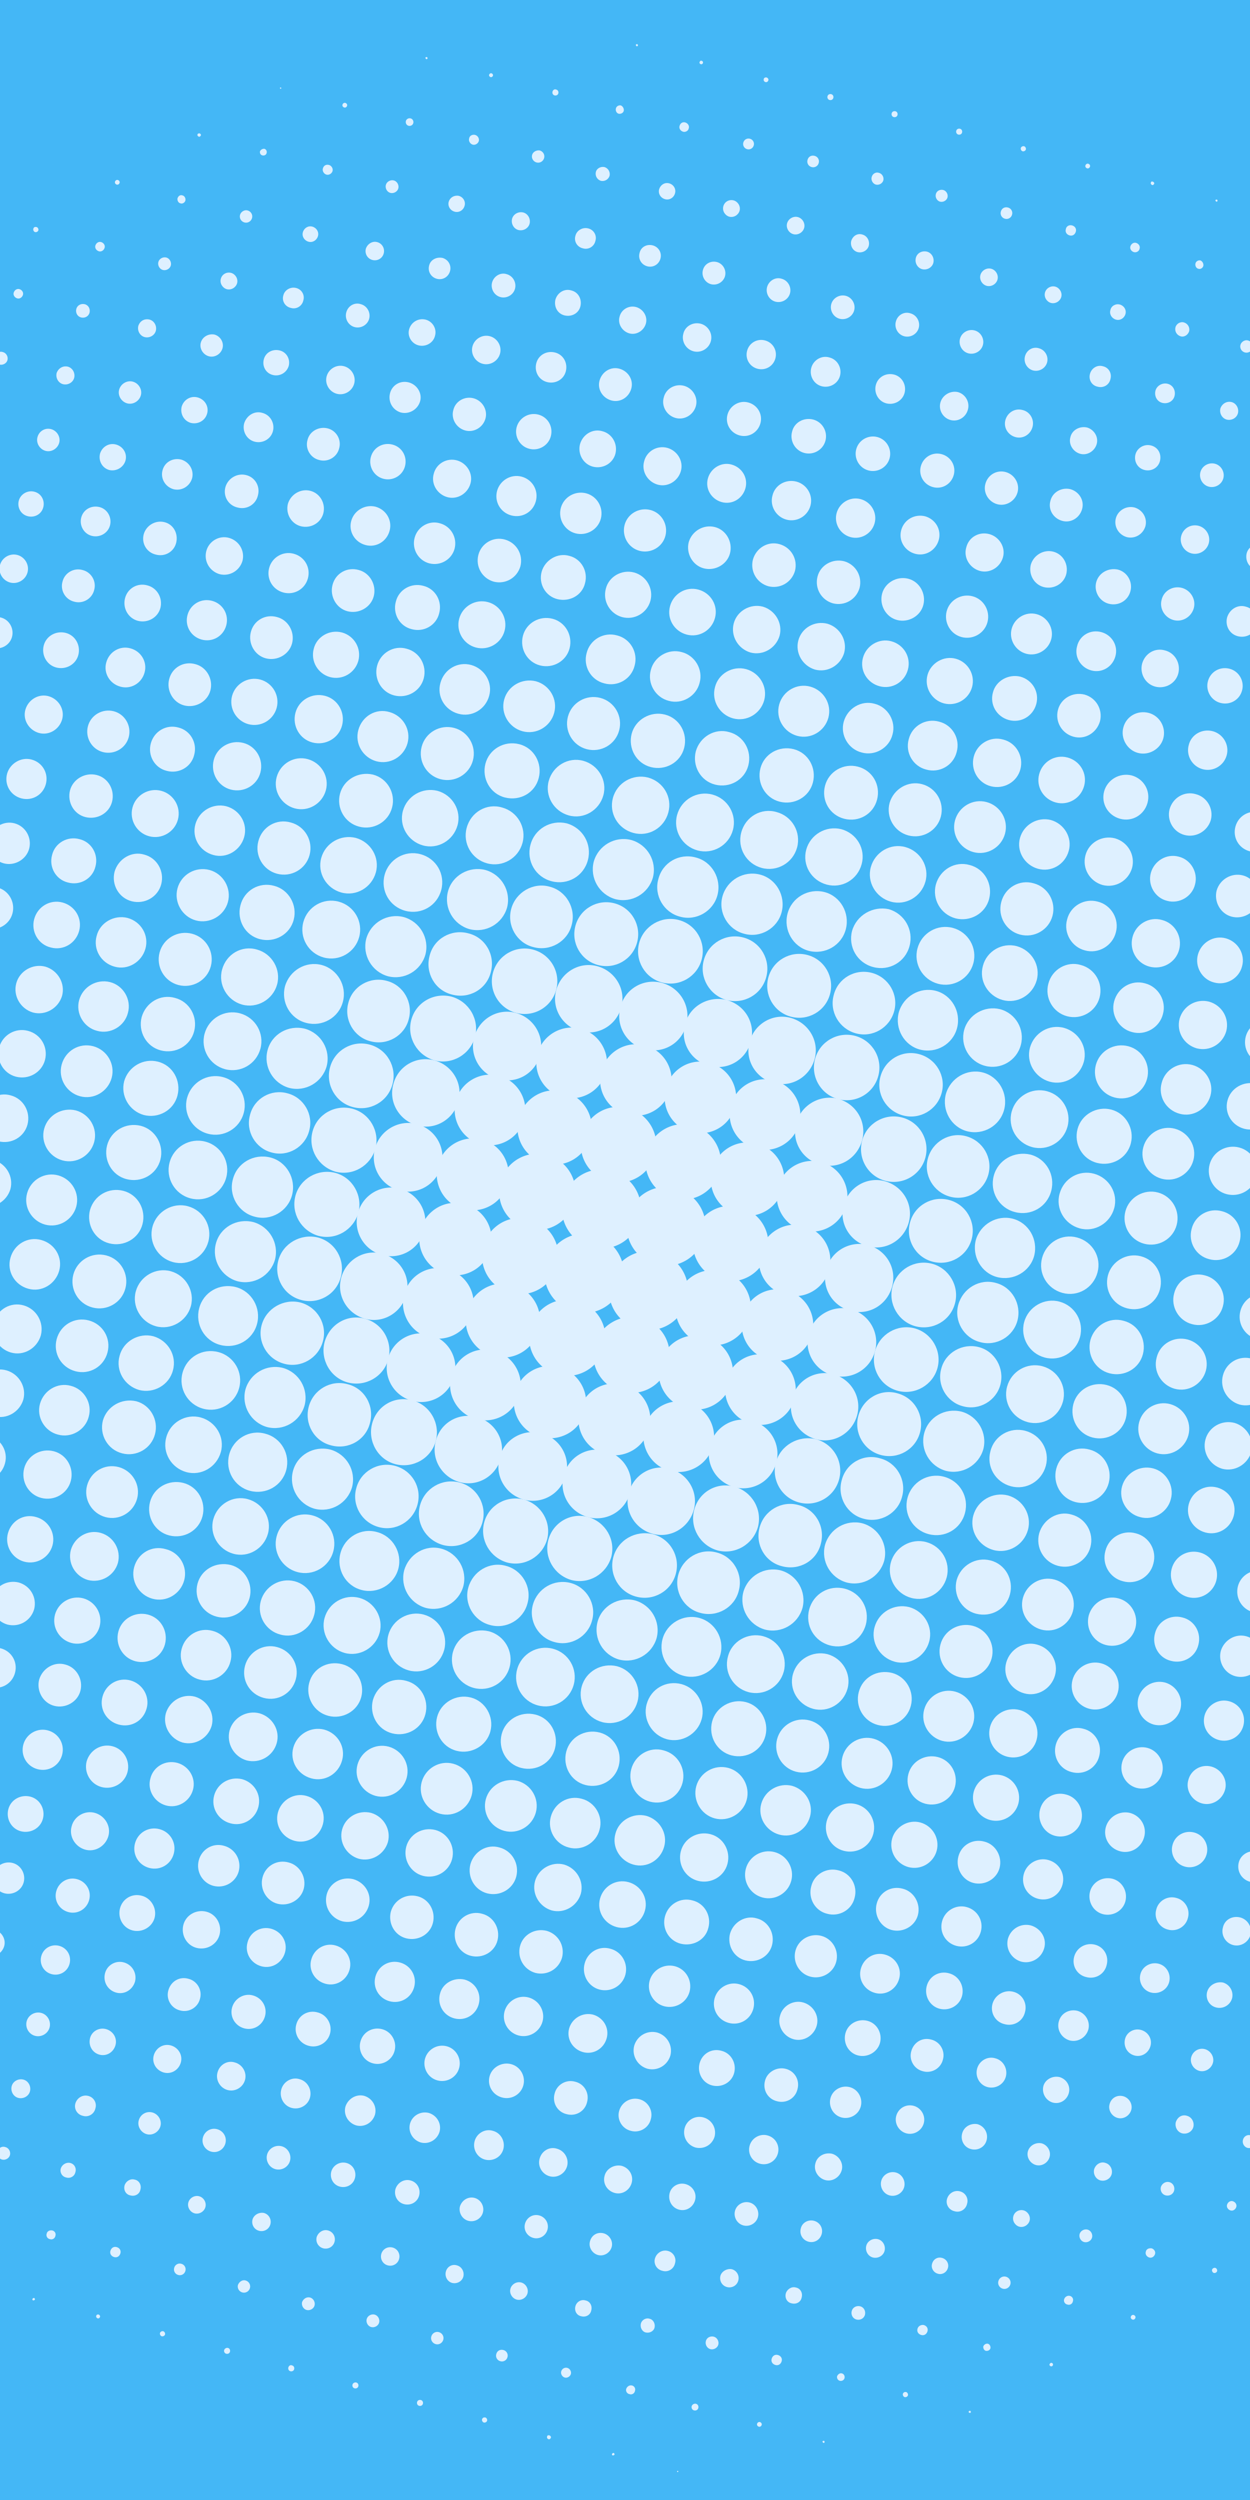 <svg xmlns="http://www.w3.org/2000/svg" xmlns:xlink="http://www.w3.org/1999/xlink" viewBox="0 0 300 600">
  <style>
    .mega-300x600-bg-0{fill:#44b7f6;} .mega-300x600-bg-1{clip-path:url(#SVGID_2_);fill:#DEF0FF;}
  </style>
  <path d="M-50 0h400v600H-50z" class="mega-300x600-bg-0"/>
  <defs>
    <path id="SVGID_1_" d="M-50 0h400v600H-50z"/>
  </defs>
  <clipPath id="SVGID_2_">
    <use xlink:href="#SVGID_1_" style="overflow:visible;"/>
  </clipPath>
  <path d="M-50 89c.1 0 0 0 0 0m.8 66.5c.2-.9-.1-1.8-.8-2.4v3.5c.4-.2.7-.6.8-1.1m.1-16.5c-.3 1.1.3 2.2 1.4 2.4 1.1.3 2.2-.3 2.4-1.4.3-1.1-.3-2.2-1.4-2.4-1-.3-2.1.3-2.4 1.4m4.5-15.4c-.2.9.3 1.8 1.2 2 .9.2 1.8-.3 2-1.2.2-.9-.3-1.8-1.2-2-.9-.2-1.8.3-2 1.2m4.5-15.3c-.2.7.2 1.3.9 1.5.7.2 1.3-.2 1.5-.9.2-.7-.2-1.3-.9-1.5-.6-.2-1.3.2-1.5.9m4.5-15.4c-.1.5.2 1 .6 1.1.5.1 1-.2 1.1-.6.1-.5-.2-1-.6-1.1-.5-.1-1 .1-1.1.6m4.6-15.3c-.1.2.1.5.3.5.2.1.5-.1.5-.3.1-.2-.1-.5-.3-.5-.2-.1-.5 0-.5.3m-17.9 144.2c.4-1.3-.1-2.7-1.1-3.5v5.2c.5-.4.9-1 1.1-1.7m4-15.4c.5-1.8-.6-3.7-2.4-4.2-.9-.2-1.9-.1-2.6.4v5.9c.3.2.5.3.8.4 1.8.4 3.7-.7 4.2-2.5m-2.4-17.3c-.5 1.8.6 3.6 2.4 4.1 1.8.5 3.6-.6 4.1-2.4.5-1.8-.6-3.6-2.4-4.1-1.8-.4-3.7.7-4.1 2.4m4.3-15.4c-.4 1.7.5 3.4 2.2 3.9 1.7.5 3.4-.5 3.9-2.2.5-1.7-.5-3.4-2.2-3.9-1.8-.4-3.5.6-3.9 2.2m4.4-15.4c-.4 1.5.5 3.1 2 3.5 1.5.4 3.1-.5 3.5-2 .4-1.5-.5-3.1-2-3.5-1.5-.4-3.1.5-3.5 2m4.4-15.3c-.4 1.4.4 2.8 1.8 3.1 1.4.4 2.8-.4 3.2-1.8.4-1.4-.4-2.8-1.8-3.1-1.4-.4-2.8.4-3.2 1.8m4.4-15.4c-.3 1.2.4 2.5 1.6 2.8 1.2.3 2.5-.4 2.8-1.6.3-1.2-.4-2.5-1.6-2.8-1.2-.4-2.5.4-2.8 1.6m4.5-15.4c-.3 1 .3 2.1 1.4 2.4 1 .3 2.1-.3 2.4-1.4.3-1-.3-2.1-1.4-2.4-1.1-.2-2.1.4-2.4 1.4m4.5-15.3c-.2.8.3 1.6 1.1 1.8.8.2 1.6-.3 1.8-1.1.2-.8-.3-1.6-1.1-1.8-.7-.2-1.5.3-1.8 1.1m4.6-15.4c-.2.6.2 1.2.8 1.3.6.2 1.2-.2 1.3-.8.2-.6-.2-1.2-.8-1.3-.6-.1-1.1.3-1.3.8m4.6-15.3c-.1.3.1.6.4.7.3.1.6-.1.7-.4.1-.3-.1-.6-.4-.7-.3-.1-.6.1-.7.4m4.7-15.3c0 .1 0 0 0 0 .1 0 0 0 0 0M-50 284.8v4c.2-.3.4-.6.4-.9.3-1.1.1-2.2-.4-3.1m4.7-12.3c.6-2.2-.7-4.5-3-5.1-.6-.2-1.2-.2-1.7-.1v8.2c2.1.3 4.1-.9 4.7-3m-4-17.6c-.6 2.2.7 4.6 3 5.2 2.3.6 4.6-.7 5.2-3 .6-2.3-.7-4.6-3-5.2-2.3-.6-4.6.7-5.2 3m4.1-15.5c-.6 2.2.7 4.6 3 5.2 2.2.6 4.6-.7 5.2-3 .6-2.2-.7-4.6-3-5.2-2.2-.6-4.6.8-5.2 3M-41 224c-.6 2.2.7 4.5 2.9 5.1 2.2.6 4.5-.7 5.1-2.9.6-2.2-.7-4.5-2.9-5.1-2.2-.7-4.5.6-5.1 2.9m4.3-15.4c-.6 2.2.7 4.4 2.9 4.9 2.2.6 4.4-.7 4.9-2.9.6-2.2-.7-4.4-2.9-4.9-2.1-.6-4.3.7-4.9 2.9m4.2-15.5c-.6 2.1.7 4.3 2.8 4.8 2.1.6 4.3-.7 4.8-2.8.6-2.1-.7-4.3-2.8-4.8-2.1-.5-4.2.7-4.8 2.8m4.4-15.4c-.5 2 .6 4 2.6 4.6 2 .5 4-.6 4.6-2.6.5-2-.6-4-2.6-4.6-2.1-.5-4.1.6-4.6 2.6m4.3-15.4c-.5 1.9.6 3.8 2.5 4.3s3.8-.6 4.3-2.5-.6-3.8-2.5-4.3-3.8.6-4.3 2.5m4.4-15.4c-.5 1.7.6 3.5 2.3 4 1.7.5 3.5-.6 4-2.3.5-1.7-.6-3.5-2.3-4-1.7-.4-3.5.6-4 2.3m4.5-15.3c-.4 1.5.5 3.1 2 3.5 1.5.4 3.1-.5 3.5-2 .4-1.5-.5-3.1-2-3.5-1.5-.5-3.1.4-3.5 2m4.5-15.4c-.4 1.3.4 2.7 1.8 3 1.3.4 2.7-.4 3-1.8.4-1.3-.4-2.7-1.8-3-1.3-.3-2.6.5-3 1.8m4.6-15.3c-.3 1.1.4 2.2 1.4 2.5 1.1.3 2.2-.4 2.5-1.4.3-1.1-.4-2.2-1.4-2.5-1.1-.4-2.2.3-2.5 1.4m4.6-15.3c-.2.8.3 1.7 1.1 1.9.8.2 1.7-.3 1.9-1.1.2-.8-.3-1.7-1.1-1.9-.8-.3-1.7.2-1.9 1.1m4.5-15.4c-.2.6.2 1.2.8 1.4.6.2 1.2-.2 1.4-.8.2-.6-.2-1.2-.8-1.4-.6-.2-1.2.2-1.4.8M8 54.9c-.1.3.1.7.4.8.3.1.7-.1.8-.4.1-.3-.1-.7-.4-.8-.4-.1-.7 0-.8.4m4.7-15.3c.1 0 0-.1 0 0 0-.1 0-.1 0 0m-59.2 298.8c.6-2.2-.7-4.4-2.9-5-.2-.1-.4 0-.6 0v8c1.6-.2 3-1.3 3.5-3m-.9-12.3c2.3.6 4.7-.7 5.3-3 .6-2.3-.7-4.7-3-5.3-1.9-.5-3.9.4-4.8 2.1v4.3c.5.9 1.3 1.6 2.5 1.9m.8-20.8c-.6 2.4.8 4.9 3.2 5.5 2.4.6 4.9-.8 5.5-3.2.6-2.4-.8-4.9-3.2-5.5-2.3-.6-4.8.8-5.5 3.2m4.1-15.5c-.7 2.5.8 5 3.3 5.7 2.5.7 5-.8 5.7-3.3.7-2.5-.8-5-3.3-5.6-2.5-.7-5 .8-5.7 3.2m4-15.5c-.7 2.5.8 5.1 3.4 5.8 2.5.7 5.1-.8 5.8-3.4.7-2.5-.8-5.1-3.4-5.8-2.5-.6-5.1.9-5.8 3.4m4.1-15.4c-.7 2.6.8 5.2 3.4 5.9 2.6.7 5.2-.8 5.9-3.4.7-2.6-.8-5.2-3.4-5.9-2.6-.7-5.2.8-5.9 3.4m4.1-15.5c-.7 2.6.8 5.2 3.4 5.9 2.6.7 5.2-.8 5.9-3.4.7-2.6-.8-5.2-3.4-5.9-2.5-.7-5.2.9-5.9 3.4M-26 228c-.7 2.5.8 5.1 3.3 5.8 2.5.7 5.1-.8 5.8-3.3.7-2.5-.8-5.1-3.3-5.8-2.6-.7-5.2.8-5.8 3.3m4.2-15.5c-.7 2.5.8 5 3.3 5.6 2.5.7 5-.8 5.7-3.3.7-2.5-.8-5-3.3-5.7-2.5-.5-5.1 1-5.7 3.4m4.3-15.4c-.6 2.4.8 4.8 3.2 5.5 2.4.6 4.8-.8 5.5-3.2.6-2.4-.8-4.8-3.2-5.5-2.4-.6-4.9.8-5.5 3.2m4.3-15.4c-.6 2.3.7 4.7 3 5.3 2.3.6 4.7-.7 5.3-3 .6-2.3-.7-4.7-3-5.3-2.4-.6-4.7.7-5.3 3m4.4-15.4c-.6 2.2.7 4.4 2.9 4.9 2.2.6 4.4-.7 4.9-2.9.6-2.2-.7-4.4-2.9-4.9-2.1-.5-4.4.8-4.9 2.9m4.4-15.4c-.5 2 .7 4.1 2.7 4.6s4.1-.7 4.6-2.7-.7-4.1-2.7-4.6-4.1.7-4.6 2.7M0 135.6c-.5 1.8.6 3.7 2.4 4.2 1.8.5 3.7-.6 4.2-2.4.5-1.8-.6-3.7-2.4-4.2-1.8-.5-3.7.6-4.2 2.4m4.5-15.4c-.4 1.6.5 3.3 2.2 3.7 1.6.4 3.3-.5 3.7-2.2.4-1.6-.5-3.3-2.2-3.7-1.6-.4-3.3.6-3.7 2.2M9 104.9c-.4 1.4.5 2.9 1.9 3.3 1.4.4 2.9-.5 3.3-1.9.4-1.4-.5-2.9-1.9-3.3-1.4-.4-2.9.4-3.3 1.9m4.6-15.4c-.3 1.2.4 2.4 1.5 2.7 1.2.3 2.4-.4 2.7-1.5.3-1.2-.4-2.4-1.5-2.7-1.2-.3-2.3.4-2.7 1.5m4.7-15.3c-.2.9.3 1.8 1.2 2 .9.2 1.8-.3 2-1.2.2-.9-.3-1.8-1.2-2-.9-.2-1.8.3-2 1.2m4.6-15.3c-.2.6.2 1.2.8 1.4.6.2 1.2-.2 1.4-.8.2-.6-.2-1.2-.8-1.4-.6-.2-1.2.2-1.4.8m4.7-15.3c-.1.3.1.6.4.7.3.1.6-.1.7-.4.1-.3-.1-.6-.4-.7-.3-.1-.6.1-.7.4m-76.1 360.6c.4-1.4-.3-2.9-1.5-3.6v5.5c.7-.4 1.3-1.1 1.5-1.9m.1-12.8c1.9.5 3.9-.6 4.5-2.6.5-1.9-.6-3.9-2.6-4.5-1.3-.4-2.6.1-3.5 1v4.9c.4.6 1 1 1.6 1.2m1.3-20c-.6 2.1.7 4.3 2.8 4.9 2.1.6 4.3-.7 4.9-2.8.6-2.1-.7-4.3-2.8-4.9-2.2-.6-4.4.7-4.9 2.8m3.8-15.5c-.6 2.3.7 4.7 3 5.3 2.3.6 4.7-.8 5.3-3 .6-2.3-.7-4.7-3-5.3-2.3-.7-4.7.7-5.3 3m3.9-15.6c-.7 2.4.8 4.9 3.2 5.6 2.4.7 4.9-.8 5.6-3.2.7-2.4-.8-4.9-3.2-5.6-2.5-.6-5 .8-5.6 3.2m3.9-15.5c-.7 2.6.8 5.2 3.4 5.9 2.6.7 5.2-.8 5.9-3.4.7-2.6-.8-5.2-3.4-5.9-2.6-.7-5.2.8-5.9 3.4m3.9-15.5c-.7 2.7.9 5.4 3.5 6.1 2.7.7 5.4-.9 6.1-3.5s-.9-5.4-3.5-6.1c-2.6-.7-5.4.8-6.1 3.5m4-15.5c-.7 2.7.9 5.6 3.6 6.3 2.7.7 5.6-.9 6.3-3.6.7-2.7-.9-5.6-3.6-6.3-2.7-.8-5.5.9-6.3 3.6m4.1-15.4c-.7 2.8.9 5.6 3.7 6.4 2.8.7 5.6-.9 6.4-3.7.7-2.8-.9-5.6-3.7-6.4-2.8-.8-5.6.9-6.4 3.7m4.1-15.5c-.7 2.8.9 5.7 3.7 6.4 2.8.7 5.7-.9 6.4-3.7.7-2.8-.9-5.7-3.7-6.4-2.8-.8-5.6.9-6.4 3.7m4.2-15.5c-.7 2.8.9 5.7 3.7 6.4 2.8.7 5.7-.9 6.4-3.7.7-2.8-.9-5.7-3.7-6.4-2.8-.7-5.7.9-6.4 3.7M-11 232c-.7 2.8.9 5.6 3.7 6.4 2.8.7 5.6-.9 6.4-3.7.7-2.8-.9-5.6-3.7-6.4-2.9-.7-5.7.9-6.4 3.7m4.2-15.4c-.7 2.7.9 5.5 3.6 6.2 2.7.7 5.5-.9 6.2-3.6.7-2.7-.9-5.5-3.6-6.2-2.7-.8-5.5.8-6.2 3.6m4.2-15.5c-.7 2.6.9 5.4 3.5 6.1s5.4-.9 6.1-3.5c.7-2.7-.9-5.4-3.5-6.1s-5.3.9-6.1 3.5m4.3-15.4c-.7 2.6.8 5.2 3.4 5.9 2.6.7 5.2-.8 5.9-3.4.7-2.6-.8-5.2-3.4-5.9-2.5-.7-5.2.9-5.9 3.4m4.4-15.4c-.7 2.4.8 4.9 3.2 5.6 2.4.7 4.9-.8 5.6-3.2.7-2.4-.8-4.9-3.2-5.6-2.4-.7-4.9.8-5.6 3.2m4.4-15.4c-.6 2.3.7 4.7 3 5.3 2.3.6 4.7-.7 5.3-3 .6-2.3-.7-4.7-3-5.3-2.3-.6-4.7.7-5.3 3m4.5-15.3c-.6 2.1.7 4.3 2.8 4.8 2.1.6 4.3-.7 4.8-2.8.6-2.1-.7-4.3-2.8-4.8-2.1-.6-4.3.7-4.8 2.8m4.5-15.4c-.5 1.9.6 3.9 2.5 4.4 1.9.5 3.9-.6 4.4-2.5.5-1.9-.6-3.9-2.5-4.4-2-.5-3.9.6-4.4 2.5m4.5-15.3c-.4 1.7.5 3.4 2.2 3.9 1.7.4 3.4-.6 3.9-2.2.5-1.7-.5-3.4-2.2-3.9-1.7-.5-3.4.5-3.9 2.2m4.6-15.4c-.4 1.4.5 2.9 1.9 3.3s2.9-.5 3.3-1.9c.4-1.4-.5-2.9-1.9-3.3-1.4-.4-2.9.5-3.3 1.9m4.6-15.3c-.3 1.2.4 2.4 1.5 2.7 1.2.3 2.4-.4 2.7-1.5.3-1.2-.4-2.4-1.5-2.7-1.2-.3-2.3.3-2.7 1.5M38 62.9c-.2.8.3 1.7 1.1 1.9.8.2 1.7-.3 1.9-1.1.2-.8-.3-1.7-1.1-1.9-.8-.2-1.7.3-1.9 1.1m4.6-15.3c-.1.5.2 1.1.7 1.2.5.2 1.1-.2 1.2-.7.1-.5-.2-1.1-.7-1.2-.5-.2-1 .1-1.2.7m4.8-15.3c-.1.2.1.4.3.5.2.1.4-.1.5-.3.1-.2-.1-.4-.3-.5-.3 0-.5.1-.5.3m-96.5 423.6c1.1.3 2.3-.4 2.6-1.5.3-1.1-.4-2.3-1.5-2.6-.8-.2-1.5.1-2 .6v2.9c.3.3.6.5.9.6m2.1-18.2c-.4 1.4.5 2.9 1.9 3.3 1.4.4 2.9-.5 3.3-1.9s-.5-2.9-1.9-3.3c-1.4-.4-2.9.4-3.3 1.9m3.7-15.6c-.5 1.7.6 3.5 2.3 3.9 1.7.5 3.5-.6 3.9-2.3.5-1.7-.6-3.5-2.3-3.9s-3.5.6-3.9 2.3m3.7-15.6c-.5 1.9.6 3.9 2.6 4.5 1.9.5 3.9-.6 4.5-2.6.5-1.9-.6-3.9-2.6-4.5-2-.5-4 .7-4.5 2.6m3.7-15.5c-.6 2.2.7 4.4 2.9 5 2.2.6 4.4-.7 5-2.9.6-2.2-.7-4.4-2.9-5-2.2-.6-4.4.7-5 2.9m3.8-15.6c-.6 2.4.8 4.8 3.2 5.5 2.4.6 4.8-.8 5.5-3.2.6-2.4-.8-4.8-3.2-5.5s-4.9.8-5.5 3.2m3.8-15.5c-.7 2.6.8 5.2 3.4 5.9 2.6.7 5.2-.8 5.9-3.4.7-2.6-.8-5.2-3.4-5.9-2.6-.7-5.2.8-5.9 3.4m3.9-15.6c-.7 2.7.9 5.5 3.6 6.2 2.7.7 5.5-.9 6.2-3.6.7-2.7-.9-5.5-3.6-6.2-2.7-.7-5.5 1-6.2 3.6m3.9-15.5c-.8 2.8.9 5.7 3.7 6.5 2.8.8 5.7-.9 6.5-3.7.8-2.8-.9-5.7-3.7-6.5-2.9-.8-5.8.9-6.5 3.7m4-15.5c-.8 2.9.9 5.9 3.9 6.7 2.9.8 5.9-.9 6.7-3.9.8-2.9-.9-5.9-3.9-6.7-3-.7-6 1-6.7 3.9m4-15.5c-.8 3 1 6 4 6.8 3 .8 6-1 6.8-4 .8-3-1-6-4-6.8-3-.7-6 1.1-6.8 4m4-15.4c-.8 3 1 6.1 4 7 3 .8 6.1-1 7-4 .8-3-1-6.1-4-7-3.1-.9-6.2.9-7 4m4.1-15.5c-.8 3.1 1 6.2 4 7 3.1.8 6.2-1 7-4 .8-3.1-1-6.2-4-7-3-.9-6.2.9-7 4m4.2-15.5c-.8 3.1 1 6.2 4 7 3.1.8 6.2-1 7-4 .8-3.1-1-6.2-4.1-7-3-.8-6.1 1-6.9 4M3.9 236c-.8 3 1 6.1 4 7 3 .8 6.1-1 7-4 .8-3-1-6.1-4-7-3-.8-6.2 1-7 4m4.3-15.4c-.8 3 1 6.1 4 6.8 3 .8 6-1 6.8-4 .8-3-1-6-4-6.8-3-.8-6 1-6.8 4m4.3-15.4c-.8 2.9.9 5.9 3.8 6.6 2.9.8 5.9-.9 6.6-3.8.8-2.9-.9-5.9-3.8-6.6-2.9-.8-5.9.9-6.6 3.8m4.3-15.5c-.7 2.8.9 5.7 3.7 6.4 2.8.7 5.7-.9 6.4-3.7.7-2.8-.9-5.7-3.7-6.4-2.8-.7-5.7 1-6.4 3.7m4.3-15.4c-.7 2.7.9 5.5 3.6 6.2 2.7.7 5.5-.9 6.2-3.6.7-2.7-.9-5.5-3.6-6.2-2.7-.7-5.5.9-6.2 3.6m4.4-15.3c-.7 2.5.8 5.1 3.4 5.8 2.5.7 5.1-.8 5.8-3.4.7-2.5-.8-5.1-3.4-5.8-2.5-.7-5.1.8-5.8 3.4m4.5-15.4c-.6 2.4.8 4.8 3.1 5.4 2.4.6 4.8-.8 5.4-3.1.6-2.4-.8-4.8-3.1-5.4-2.4-.7-4.8.7-5.4 3.1m4.5-15.4c-.6 2.2.7 4.4 2.9 4.9 2.2.6 4.4-.7 4.9-2.9s-.7-4.4-2.9-4.9c-2.1-.5-4.3.8-4.9 2.9m4.5-15.3c-.5 1.9.6 3.9 2.6 4.5 1.9.5 3.9-.6 4.5-2.6.5-1.9-.6-3.9-2.6-4.5-2-.5-4 .6-4.5 2.6m4.6-15.3c-.4 1.7.5 3.4 2.2 3.9 1.7.4 3.4-.5 3.9-2.2.5-1.7-.5-3.4-2.2-3.9-1.7-.5-3.4.5-3.9 2.2m4.6-15.4c-.4 1.4.5 2.9 1.9 3.3 1.4.4 2.9-.5 3.3-1.9.4-1.4-.5-2.9-1.9-3.3-1.4-.3-2.9.5-3.3 1.9M53 66.9c-.3 1.1.4 2.2 1.4 2.5 1.1.3 2.2-.4 2.5-1.4.3-1.1-.4-2.2-1.4-2.5-1.1-.3-2.2.3-2.5 1.4m4.6-15.3c-.2.8.3 1.6 1.1 1.8.8.2 1.6-.3 1.8-1.1.2-.8-.3-1.6-1.1-1.8-.7-.2-1.6.3-1.8 1.1m4.8-15.3c-.1.4.1.9.6 1 .4.1.9-.1 1-.6.1-.4-.1-.9-.6-1-.4 0-.8.2-1 .6m4.9-15c.1 0 .2 0 .2-.1s0-.2-.1-.2-.2 0-.2.1c-.1 0 0 .1.1.2M-46.1 504.2c-.1.4.1.8.5.9.4.1.8-.1.9-.5.1-.4-.1-.8-.5-.9-.5-.1-.8.1-.9.5m3.5-15.6c-.2.7.2 1.4.9 1.6.7.2 1.4-.2 1.6-.9.2-.7-.2-1.4-.9-1.6-.7-.3-1.4.1-1.6.9m3.5-15.7c-.3 1 .3 2.1 1.4 2.4 1 .3 2.1-.3 2.4-1.4.3-1-.3-2.1-1.4-2.4-1-.2-2.1.4-2.4 1.4m3.6-15.6c-.4 1.3.4 2.7 1.8 3.1 1.3.4 2.7-.4 3.1-1.8.4-1.3-.4-2.7-1.8-3.1-1.3-.3-2.7.5-3.1 1.8m3.6-15.6c-.4 1.7.5 3.4 2.2 3.8s3.4-.5 3.8-2.2c.4-1.7-.5-3.4-2.2-3.8-1.7-.4-3.4.6-3.8 2.2m3.6-15.6c-.5 1.9.6 3.9 2.6 4.5 1.9.5 3.9-.6 4.5-2.6.5-1.9-.6-3.9-2.6-4.5-2-.5-4 .7-4.5 2.6m3.7-15.5c-.6 2.2.7 4.4 2.9 5 2.2.6 4.4-.7 5-2.9.6-2.2-.7-4.4-2.9-5-2.2-.6-4.4.7-5 2.9m3.7-15.6c-.6 2.4.8 4.9 3.2 5.5 2.4.6 4.9-.8 5.5-3.2.6-2.4-.8-4.9-3.2-5.5-2.3-.7-4.8.8-5.5 3.2m3.9-15.5c-.7 2.6.8 5.2 3.4 5.9 2.6.7 5.2-.8 5.9-3.4.7-2.6-.8-5.2-3.4-5.9-2.6-.8-5.2.8-5.9 3.4m3.8-15.6c-.7 2.7.9 5.6 3.6 6.3 2.7.7 5.6-.9 6.3-3.6.7-2.7-.9-5.6-3.6-6.3-2.7-.8-5.6.9-6.3 3.6m3.8-15.5c-.8 2.9.9 5.9 3.9 6.7s5.9-.9 6.7-3.9c.8-2.9-1-5.9-3.9-6.7-2.9-.8-5.9 1-6.7 3.9m4-15.5c-.8 3 1 6.1 4 7 3 .8 6.1-1 7-4 .8-3-1-6.1-4-7-3.1-.9-6.2.9-7 4m3.9-15.5c-.8 3.1 1 6.3 4.1 7.2s6.3-1 7.2-4.1c.8-3.1-1-6.3-4.1-7.2-3.1-.9-6.3.9-7.2 4.1m4-15.5c-.9 3.2 1 6.5 4.3 7.4 3.2.9 6.5-1.1 7.4-4.3.9-3.2-1-6.5-4.3-7.4-3.2-.9-6.5 1-7.4 4.3m4-15.5c-.9 3.3 1.1 6.6 4.3 7.5 3.3.9 6.6-1.1 7.5-4.3.9-3.3-1.1-6.6-4.3-7.5-3.2-.9-6.6 1-7.5 4.3m4.1-15.5c-.9 3.3 1.1 6.7 4.4 7.6 3.3.9 6.7-1.1 7.6-4.4.9-3.3-1.1-6.7-4.4-7.6-3.3-.8-6.7 1.1-7.6 4.4m4.2-15.4c-.9 3.3 1.1 6.7 4.4 7.6 3.3.9 6.7-1.1 7.6-4.4.9-3.3-1.1-6.7-4.4-7.6-3.4-.9-6.7 1.1-7.6 4.4M19 240c-.9 3.2 1.1 6.6 4.3 7.4 3.2.9 6.6-1.1 7.4-4.3.9-3.2-1.1-6.6-4.3-7.4-3.2-.8-6.5 1.1-7.4 4.3m4.2-15.4c-.9 3.2 1 6.5 4.3 7.4 3.2.9 6.5-1.1 7.4-4.3.9-3.2-1-6.5-4.3-7.4-3.2-.8-6.6 1.1-7.4 4.3m4.3-15.4c-.8 3.1 1 6.3 4.1 7.1 3.1.8 6.3-1 7.1-4.1.8-3.1-1-6.3-4.1-7.1-3-.9-6.2 1-7.1 4.1m4.3-15.4c-.8 3 1 6.1 4 6.9 3 .8 6.1-1 6.9-4 .8-3-1-6.1-4-6.9-3-.8-6.1 1-6.9 4m4.4-15.4c-.8 2.9.9 5.9 3.8 6.6 2.9.8 5.9-.9 6.6-3.8.8-2.9-.9-5.9-3.8-6.6-2.9-.8-5.8.9-6.6 3.8m4.4-15.4c-.7 2.7.9 5.6 3.6 6.3 2.7.7 5.6-.9 6.3-3.6.7-2.7-.9-5.6-3.6-6.3-2.8-.8-5.6.8-6.3 3.6m4.4-15.4c-.7 2.6.8 5.2 3.4 5.9 2.6.7 5.2-.8 5.9-3.4.7-2.6-.8-5.2-3.4-5.9s-5.2.8-5.9 3.4m4.5-15.3c-.6 2.4.8 4.8 3.2 5.5 2.4.6 4.8-.8 5.5-3.2.6-2.4-.8-4.8-3.2-5.5-2.4-.7-4.9.8-5.5 3.2m4.6-15.4c-.6 2.2.7 4.4 2.9 4.9 2.2.6 4.4-.7 4.9-2.9.6-2.2-.7-4.4-2.9-4.9-2.1-.5-4.3.8-4.9 2.9m4.5-15.3c-.5 1.9.6 3.9 2.5 4.4 1.9.5 3.9-.6 4.4-2.5.5-1.9-.6-3.9-2.5-4.4-1.9-.6-3.8.6-4.4 2.5m4.7-15.3c-.4 1.6.5 3.3 2.2 3.7 1.6.4 3.3-.5 3.8-2.2.4-1.6-.5-3.3-2.2-3.7-1.7-.4-3.4.5-3.8 2.2M68 70.9c-.4 1.3.4 2.7 1.8 3 1.3.4 2.7-.4 3-1.8.4-1.3-.4-2.7-1.8-3-1.3-.3-2.7.5-3 1.8m4.7-15.2c-.3 1 .3 2 1.3 2.3 1 .3 2-.3 2.3-1.3.3-1-.3-2-1.3-2.3-1-.3-2 .3-2.3 1.3m4.8-15.3c-.2.6.2 1.3.8 1.5.6.2 1.3-.2 1.5-.8.2-.6-.2-1.3-.8-1.5-.7-.2-1.3.1-1.5.8m4.7-15.3c-.1.3.1.6.4.7.3.1.6-.1.7-.4.1-.3-.1-.6-.4-.7-.3-.1-.6.1-.7.4M-34.2 524.2c.1 0 .3 0 .3-.2 0-.1 0-.3-.2-.3-.1 0-.3 0-.3.2 0 .1 0 .3.2.3m3.2-16c-.1.5.2 1.1.7 1.2.5.1 1.1-.2 1.3-.7.1-.5-.2-1.1-.7-1.2-.6-.1-1.1.2-1.3.7m3.5-15.6c-.2.9.3 1.8 1.2 2 .9.2 1.8-.3 2-1.2.2-.9-.3-1.8-1.2-2-.8-.2-1.7.3-2 1.2M-24 477c-.3 1.3.4 2.5 1.7 2.9 1.3.3 2.5-.4 2.9-1.7.3-1.3-.4-2.5-1.7-2.9-1.3-.3-2.6.4-2.9 1.7m3.6-15.6c-.4 1.5.5 3.1 2 3.5 1.5.4 3.1-.5 3.5-2 .4-1.5-.5-3.1-2-3.5-1.5-.5-3.1.4-3.5 2m3.6-15.6c-.5 1.8.6 3.7 2.4 4.2 1.8.5 3.7-.6 4.2-2.5.5-1.8-.6-3.7-2.4-4.2-1.8-.5-3.7.6-4.2 2.5m3.6-15.6c-.6 2.1.7 4.3 2.8 4.9 2.1.6 4.3-.7 4.9-2.8.6-2.1-.7-4.3-2.8-4.9-2.1-.6-4.3.6-4.9 2.8m3.7-15.6c-.6 2.4.8 4.8 3.2 5.5 2.4.6 4.8-.8 5.5-3.2.6-2.4-.8-4.8-3.2-5.5-2.4-.6-4.9.8-5.5 3.2m3.8-15.6c-.7 2.6.8 5.2 3.4 5.9 2.6.7 5.2-.8 5.9-3.4.7-2.6-.8-5.2-3.4-5.9-2.6-.7-5.2.9-5.9 3.4m3.8-15.5c-.7 2.8.9 5.6 3.7 6.4 2.8.7 5.6-.9 6.4-3.7.7-2.8-.9-5.6-3.7-6.4-2.8-.7-5.7.9-6.4 3.7M1.9 368c-.8 3 1 6 3.9 6.8 3 .8 6-1 6.8-3.9.8-3-1-6-3.9-6.8-3-.9-6 .9-6.8 3.9m3.9-15.6c-.8 3.1 1 6.3 4.1 7.1 3.1.8 6.3-1 7.1-4.1.8-3.1-1-6.3-4.1-7.1-3.1-.8-6.3 1-7.1 4.1m3.8-15.5c-.9 3.2 1.1 6.6 4.3 7.4 3.2.9 6.6-1.1 7.4-4.3.9-3.2-1.1-6.6-4.3-7.4-3.2-.9-6.5 1.1-7.4 4.3m4-15.5c-.9 3.4 1.1 6.8 4.5 7.7 3.4.9 6.8-1.1 7.7-4.5.9-3.4-1.1-6.8-4.5-7.7-3.4-.9-6.8 1.1-7.7 4.5m4-15.5c-.9 3.4 1.1 7 4.6 7.9 3.4.9 7-1.1 7.9-4.6.9-3.4-1.1-7-4.6-7.9-3.5-.9-7 1.2-7.9 4.6m4-15.5c-.9 3.5 1.1 7.1 4.6 8 3.5.9 7.1-1.1 8-4.6.9-3.5-1.1-7.1-4.6-8-3.5-.9-7 1.1-8 4.6m4.1-15.5c-.9 3.5 1.1 7.2 4.7 8.1 3.5.9 7.2-1.1 8.1-4.7.9-3.5-1.2-7.2-4.7-8.1-3.6-.9-7.2 1.2-8.1 4.7m4.1-15.4c-.9 3.5 1.2 7.1 4.7 8.1 3.5.9 7.2-1.1 8.1-4.7.9-3.5-1.1-7.2-4.7-8.1-3.5-.9-7.1 1.2-8.1 4.7m4.2-15.4c-.9 3.5 1.1 7.1 4.6 8 3.5.9 7.1-1.1 8-4.6.9-3.5-1.1-7.1-4.6-8-3.5-1-7 1.1-8 4.6m4.3-15.5c-.9 3.4 1.1 6.9 4.5 7.8 3.4.9 6.9-1.1 7.8-4.5.9-3.4-1.1-6.9-4.5-7.8-3.4-.9-6.9 1.1-7.8 4.5m4.3-15.4c-.9 3.3 1.1 6.8 4.4 7.7 3.3.9 6.8-1.1 7.7-4.4.9-3.3-1.1-6.8-4.4-7.7-3.4-.9-6.8 1.1-7.7 4.4m4.3-15.4c-.9 3.2 1 6.5 4.3 7.4 3.2.9 6.5-1.1 7.4-4.3.9-3.2-1-6.5-4.3-7.4-3.2-.8-6.5 1.1-7.4 4.3m4.4-15.4c-.8 3.1 1 6.3 4.1 7.1 3.1.8 6.3-1 7.1-4.1.8-3.1-1-6.3-4.1-7.1-3.1-.8-6.3 1-7.1 4.1m4.4-15.4c-.8 3 1 6 3.9 6.8 3 .8 6-1 6.8-3.9.8-3-1-6-3.9-6.8-3-.8-6 1-6.8 3.9m4.5-15.3c-.7 2.7.9 5.6 3.6 6.3 2.7.7 5.6-.9 6.3-3.6.7-2.7-.9-5.6-3.6-6.3-2.8-.8-5.6.8-6.3 3.6m4.4-15.4c-.7 2.6.8 5.2 3.4 5.9 2.6.7 5.2-.8 5.9-3.4.7-2.6-.8-5.2-3.4-5.9-2.5-.7-5.2.8-5.9 3.4m4.5-15.4c-.6 2.4.8 4.8 3.1 5.4 2.4.6 4.8-.8 5.4-3.1.6-2.4-.8-4.8-3.1-5.4-2.3-.6-4.7.8-5.4 3.1m4.7-15.3c-.6 2.1.7 4.3 2.8 4.8 2.1.6 4.3-.7 4.8-2.8.6-2.1-.7-4.3-2.8-4.8-2.1-.5-4.3.7-4.8 2.8m4.6-15.3c-.5 1.8.6 3.7 2.4 4.2s3.7-.6 4.2-2.4c.5-1.8-.6-3.7-2.4-4.2-1.8-.5-3.7.6-4.2 2.4M83.1 75c-.4 1.5.5 3.1 2 3.5s3.1-.5 3.5-2c.4-1.5-.5-3.1-2-3.5-1.5-.5-3.1.4-3.5 2m4.7-15.3c-.3 1.2.4 2.4 1.6 2.7 1.2.3 2.4-.4 2.7-1.6.3-1.2-.4-2.4-1.6-2.7-1.1-.3-2.3.4-2.7 1.6m4.8-15.3c-.2.8.3 1.7 1.1 1.9.8.2 1.7-.3 1.9-1.1.2-.8-.3-1.7-1.1-1.9-.8-.2-1.7.3-1.9 1.1m4.8-15.3c-.1.5.2 1 .7 1.1.5.1 1-.2 1.1-.7.1-.5-.2-1-.7-1.1-.5-.1-1 .2-1.1.7m4.9-14.9c.1 0 .3 0 .3-.2 0-.1 0-.3-.2-.3-.1 0-.3 0-.3.2 0 .1.1.2.2.3M-19.3 527.9c-.1.3.1.7.4.8s.7-.1.8-.4c.1-.3-.1-.7-.4-.8s-.7.1-.8.4m3.5-15.6c-.2.7.2 1.4.9 1.6.7.2 1.4-.2 1.6-.9.2-.7-.2-1.4-.9-1.6-.7-.2-1.4.2-1.6.9m3.5-15.6c-.3 1.1.3 2.2 1.4 2.4 1.1.3 2.2-.3 2.4-1.4.3-1.1-.3-2.2-1.4-2.4-1.1-.3-2.2.3-2.4 1.4m3.5-15.7c-.4 1.4.5 2.9 1.9 3.3 1.4.4 2.9-.5 3.3-1.9.4-1.4-.5-2.9-1.9-3.3-1.5-.3-3 .5-3.3 1.9m3.5-15.6c-.5 1.7.6 3.5 2.3 4 1.7.5 3.5-.6 4-2.3.5-1.7-.6-3.5-2.3-4-1.7-.4-3.5.6-4 2.3m3.7-15.6c-.5 2 .7 4.1 2.7 4.6s4.1-.7 4.6-2.7-.7-4.1-2.7-4.6-4.1.7-4.6 2.7M2 434.2c-.6 2.3.7 4.7 3 5.3 2.3.6 4.7-.7 5.3-3 .6-2.3-.7-4.7-3-5.3-2.3-.6-4.7.7-5.3 3m3.6-15.5c-.7 2.6.8 5.2 3.4 5.9 2.6.7 5.2-.8 5.9-3.4.7-2.6-.8-5.2-3.4-5.9-2.5-.7-5.2.8-5.9 3.4m3.8-15.6c-.7 2.7.9 5.6 3.6 6.3 2.7.7 5.6-.9 6.3-3.6.7-2.7-.9-5.6-3.6-6.3-2.7-.8-5.5.9-6.3 3.6m3.8-15.6c-.8 3 1 6 3.9 6.8s6-1 6.8-3.9c.8-3-1-6-3.9-6.8-3-.8-6 1-6.8 3.9M17 372c-.8 3.1 1 6.3 4.1 7.2 3.1.8 6.3-1 7.2-4.1.8-3.1-1-6.3-4.1-7.2-3.1-.9-6.3 1-7.2 4.1m3.9-15.5c-.9 3.3 1.1 6.7 4.4 7.6 3.3.9 6.7-1.1 7.6-4.4.9-3.3-1.1-6.7-4.4-7.6-3.4-.9-6.7 1.1-7.6 4.4m3.8-15.6c-.9 3.4 1.1 7 4.6 7.9 3.4.9 7-1.1 7.9-4.6.9-3.4-1.1-7-4.5-7.9-3.5-.8-7 1.2-8 4.6m4-15.5c-1 3.6 1.2 7.2 4.7 8.2 3.5.9 7.2-1.2 8.1-4.7 1-3.6-1.2-7.2-4.7-8.2-3.5-.9-7.2 1.2-8.1 4.7m3.9-15.5c-1 3.6 1.2 7.4 4.8 8.4 3.6 1 7.4-1.2 8.4-4.8 1-3.6-1.2-7.4-4.8-8.4-3.6-1-7.4 1.2-8.4 4.8m4-15.5c-1 3.7 1.2 7.5 4.9 8.5s7.5-1.2 8.5-4.9-1.2-7.5-4.9-8.5c-3.6-1-7.5 1.2-8.5 4.9m4.1-15.4c-1 3.7 1.2 7.6 5 8.6 3.7 1 7.6-1.2 8.6-5 1-3.7-1.2-7.6-5-8.6-3.7-1-7.6 1.2-8.6 5m4.2-15.5c-1 3.7 1.2 7.6 5 8.6 3.7 1 7.6-1.2 8.6-5 1-3.7-1.2-7.6-5-8.6s-7.6 1.3-8.6 5m4.2-15.4c-1 3.7 1.2 7.5 4.9 8.5s7.5-1.2 8.5-4.9-1.2-7.5-4.9-8.5-7.5 1.2-8.5 4.9m4.2-15.4c-1 3.6 1.2 7.4 4.8 8.4 3.6 1 7.4-1.2 8.4-4.8 1-3.6-1.2-7.4-4.8-8.4-3.7-1.1-7.4 1.1-8.4 4.8m4.4-15.4c-.9 3.5 1.1 7.2 4.7 8.1 3.5.9 7.2-1.1 8.1-4.7.9-3.5-1.2-7.2-4.7-8.1-3.6-1-7.2 1.1-8.1 4.7m4.3-15.4c-.9 3.4 1.1 6.9 4.5 7.8 3.4.9 6.9-1.1 7.8-4.5.9-3.4-1.1-6.9-4.5-7.8-3.4-1-6.9 1-7.8 4.5m4.4-15.4c-.9 3.3 1.1 6.6 4.3 7.5 3.3.9 6.6-1.1 7.5-4.3.9-3.3-1.1-6.6-4.3-7.5-3.2-.9-6.6 1-7.5 4.3m4.5-15.4c-.8 3.1 1 6.3 4.1 7.1 3.1.8 6.3-1 7.1-4.1.8-3.1-1-6.3-4.1-7.1-3.1-.8-6.3 1-7.1 4.1m4.4-15.4c-.8 3 1 6 3.9 6.8 3 .8 6-1 6.8-3.9.8-3-1-6-3.9-6.8-3-.8-6.1 1-6.8 3.9m4.5-15.3c-.7 2.7.9 5.6 3.6 6.3 2.7.7 5.6-.9 6.3-3.6.7-2.7-.9-5.6-3.6-6.3-2.8-.8-5.6.8-6.3 3.6m4.5-15.4c-.7 2.5.8 5.1 3.4 5.8 2.5.7 5.1-.8 5.8-3.4.7-2.5-.8-5.1-3.4-5.8-2.5-.6-5.1.9-5.8 3.4m4.7-15.3c-.6 2.2.7 4.6 3 5.2 2.2.6 4.6-.7 5.2-3 .6-2.3-.7-4.6-3-5.2-2.3-.6-4.6.7-5.2 3m4.6-15.3c-.5 2 .6 4 2.6 4.6 2 .5 4-.7 4.6-2.6s-.6-4-2.6-4.6c-2.1-.6-4.1.6-4.6 2.6M98.2 79c-.5 1.7.6 3.5 2.3 3.9s3.5-.6 3.9-2.3c.5-1.7-.6-3.5-2.3-3.9-1.7-.4-3.4.6-3.9 2.3m4.8-15.3c-.4 1.4.4 2.8 1.8 3.2s2.8-.4 3.2-1.8c.4-1.4-.4-2.8-1.8-3.2-1.5-.3-2.9.5-3.2 1.8m4.7-15.3c-.3 1 .3 2.1 1.4 2.4 1 .3 2.1-.3 2.4-1.4.3-1-.3-2.1-1.4-2.4-1.1-.2-2.1.4-2.4 1.4m4.9-15.2c-.2.6.2 1.3.8 1.5.6.2 1.3-.2 1.5-.8.2-.6-.2-1.3-.8-1.5s-1.4.1-1.5.8m4.8-15.3c-.1.3.1.5.3.6.3.1.5-.1.6-.3.1-.3-.1-.5-.3-.6-.3-.1-.5.1-.6.3M-7.4 547.8c.1 0 .1 0 .2-.1 0-.1 0-.1-.1-.2-.1 0-.1 0-.2.1 0 .1 0 .2.1.2m3.3-15.8c-.1.5.2 1 .6 1.1.5.1 1-.2 1.1-.6.1-.5-.2-1-.6-1.1-.5-.2-1 .1-1.1.6m3.5-15.6c-.2.8.3 1.7 1.1 1.9.8.2 1.7-.3 1.9-1.1.2-.8-.3-1.7-1.1-1.9-.8-.3-1.7.2-1.9 1.1m3.4-15.7c-.3 1.2.4 2.5 1.6 2.8 1.2.3 2.5-.4 2.8-1.6.3-1.2-.4-2.5-1.6-2.8-1.2-.3-2.5.4-2.8 1.6m3.6-15.6c-.4 1.5.5 3.1 2 3.5 1.5.4 3.1-.5 3.5-2 .4-1.5-.5-3.1-2-3.5-1.5-.4-3.1.5-3.5 2m3.5-15.6c-.5 1.9.6 3.8 2.5 4.3s3.8-.6 4.3-2.5-.6-3.8-2.5-4.3-3.8.6-4.3 2.5m3.6-15.6c-.6 2.2.7 4.4 2.9 5 2.2.6 4.4-.7 5-2.9.6-2.2-.7-4.4-2.9-5-2.2-.6-4.4.7-5 2.9m3.7-15.6c-.7 2.4.8 4.9 3.2 5.6 2.4.7 4.9-.8 5.6-3.2.7-2.4-.8-4.9-3.2-5.6s-5 .8-5.6 3.2m3.6-15.6c-.7 2.7.9 5.5 3.6 6.2 2.7.7 5.5-.9 6.2-3.6s-.9-5.5-3.6-6.2c-2.7-.7-5.4.9-6.2 3.6m3.8-15.5c-.8 2.9.9 5.9 3.9 6.7s5.9-.9 6.7-3.9c.8-2.9-1-5.9-3.9-6.7-2.9-.8-5.9.9-6.7 3.9m3.8-15.6c-.8 3.1 1 6.3 4.1 7.1 3.1.8 6.3-1 7.1-4.1.8-3.1-1-6.3-4.1-7.1-3.1-.8-6.3 1-7.1 4.1m3.8-15.5c-.9 3.3 1.1 6.7 4.4 7.6 3.3.9 6.7-1.1 7.6-4.4.9-3.3-1.1-6.7-4.4-7.5-3.4-1-6.7 1-7.6 4.3m3.8-15.6c-.9 3.5 1.1 7.1 4.6 8 3.5.9 7.1-1.1 8-4.6.9-3.5-1.1-7.1-4.6-8-3.5-.9-7.1 1.1-8 4.6m3.9-15.5c-1 3.6 1.2 7.3 4.8 8.3 3.6 1 7.3-1.2 8.3-4.8 1-3.6-1.2-7.3-4.8-8.3-3.6-1-7.4 1.2-8.3 4.8m3.9-15.5c-1 3.7 1.2 7.6 5 8.6 3.7 1 7.6-1.2 8.6-5 1-3.7-1.2-7.6-5-8.6s-7.6 1.2-8.6 5m4-15.5c-1 3.8 1.2 7.8 5.1 8.8 3.8 1 7.8-1.2 8.8-5.1 1-3.8-1.3-7.8-5.1-8.8-3.9-1-7.8 1.2-8.8 5.1m4-15.5c-1 3.9 1.3 7.9 5.2 9 3.9 1 7.9-1.3 9-5.2 1-3.9-1.3-7.9-5.2-9-4-1-8 1.3-9 5.2m4.1-15.5c-1.1 3.9 1.3 8 5.2 9 3.9 1.1 8-1.3 9-5.2 1-3.9-1.3-8-5.2-9-4-1-8 1.3-9 5.2m4.1-15.4c-1.1 3.9 1.3 8 5.2 9 3.9 1.1 8-1.3 9-5.2 1.1-3.9-1.3-8-5.2-9-3.9-1.1-8 1.2-9 5.2m4.2-15.5c-1 3.9 1.3 7.9 5.2 9 3.9 1 7.9-1.3 9-5.2 1-3.9-1.3-7.9-5.2-9-4-1-8 1.3-9 5.2m4.2-15.4c-1 3.8 1.2 7.8 5.1 8.8 3.8 1 7.8-1.2 8.8-5.1 1-3.8-1.3-7.8-5.1-8.8-3.8-1-7.7 1.3-8.8 5.1m4.4-15.4c-1 3.7 1.2 7.5 4.9 8.5s7.5-1.2 8.5-4.9-1.2-7.5-4.9-8.5-7.5 1.2-8.5 4.9m4.3-15.4c-1 3.6 1.2 7.3 4.8 8.3 3.6 1 7.3-1.2 8.3-4.8 1-3.6-1.2-7.3-4.8-8.3-3.6-.9-7.3 1.2-8.3 4.8m4.5-15.4c-.9 3.4 1.1 7 4.6 7.9 3.4.9 7-1.1 7.9-4.6.9-3.4-1.1-7-4.6-7.9-3.5-.8-7 1.2-7.9 4.6m4.4-15.3c-.9 3.3 1.1 6.6 4.3 7.5 3.3.9 6.6-1.1 7.5-4.3.9-3.3-1.1-6.6-4.3-7.5-3.3-1-6.6 1-7.5 4.3m4.5-15.4c-.8 3.1 1 6.3 4.1 7.1 3.1.8 6.3-1 7.1-4.1.8-3.1-1-6.3-4.1-7.1-3.1-.9-6.3 1-7.1 4.1m4.5-15.4c-.8 2.9.9 5.9 3.8 6.6 2.9.8 5.9-.9 6.6-3.8.8-2.9-.9-5.9-3.8-6.6-2.9-.8-5.9.9-6.6 3.8m4.5-15.3c-.7 2.7.9 5.4 3.5 6.1 2.7.7 5.4-.9 6.1-3.5.7-2.7-.9-5.4-3.5-6.1-2.6-.8-5.4.8-6.1 3.5m4.6-15.4c-.7 2.4.8 4.9 3.2 5.6s4.9-.8 5.6-3.2c.7-2.4-.8-4.9-3.2-5.6-2.5-.7-5 .8-5.6 3.2m4.7-15.3c-.6 2.1.7 4.3 2.8 4.9 2.1.6 4.3-.7 4.9-2.8.6-2.1-.7-4.3-2.8-4.9-2.2-.6-4.4.7-4.9 2.8m4.6-15.3c-.5 1.8.6 3.7 2.4 4.2 1.8.5 3.7-.6 4.2-2.4.5-1.8-.6-3.7-2.4-4.2-1.8-.5-3.7.6-4.2 2.4m4.7-15.3c-.4 1.5.5 3.1 2 3.5 1.5.4 3.1-.5 3.5-2 .4-1.5-.5-3.1-2-3.5-1.5-.5-3.1.5-3.5 2m4.8-15.3c-.3 1.2.4 2.4 1.5 2.7 1.2.3 2.4-.4 2.7-1.5.3-1.2-.4-2.4-1.5-2.7-1.2-.3-2.4.4-2.7 1.5m4.8-15.3c-.2.8.3 1.6 1.1 1.8.8.2 1.6-.3 1.8-1.1.2-.8-.3-1.6-1.1-1.8-.7-.1-1.6.3-1.8 1.1m4.9-15.2c-.1.4.1.8.5.9.4.1.8-.1.9-.5.1-.4-.1-.8-.5-.9-.4-.2-.8.1-.9.5m4.8-15.2c.1 0 .1 0 0 0 .1-.1.1-.1 0 0 0-.1 0-.1 0 0 0-.1 0 0 0 0M8 552.1c.2 0 .3-.1.4-.2 0-.2-.1-.3-.2-.4-.2 0-.3.1-.4.2-.1.2 0 .4.2.4m3.2-16c-.2.6.2 1.2.8 1.3.6.2 1.2-.2 1.3-.8.2-.6-.2-1.2-.8-1.3-.6-.1-1.2.2-1.3.8m3.4-15.7c-.3 1 .3 2 1.3 2.2 1 .3 2-.3 2.2-1.3.3-1-.3-2-1.3-2.2-.9-.2-1.9.4-2.2 1.3m3.5-15.6c-.4 1.3.4 2.7 1.8 3 1.3.4 2.7-.4 3-1.8.4-1.3-.4-2.7-1.8-3-1.3-.3-2.6.5-3 1.8m3.5-15.6c-.4 1.7.5 3.4 2.2 3.9 1.7.5 3.4-.5 3.9-2.2.5-1.7-.5-3.4-2.2-3.9-1.7-.5-3.5.5-3.9 2.2m3.6-15.6c-.5 2 .6 4 2.6 4.6s4-.6 4.6-2.6c.5-2-.6-4-2.6-4.6-2-.6-4.1.6-4.6 2.6m3.6-15.6c-.6 2.3.7 4.7 3 5.3 2.3.6 4.7-.8 5.3-3 .6-2.3-.8-4.7-3-5.3-2.4-.7-4.7.7-5.3 3m3.6-15.6c-.7 2.6.8 5.2 3.4 5.9 2.6.7 5.2-.8 5.9-3.4.7-2.6-.8-5.2-3.4-5.9-2.6-.7-5.2.8-5.9 3.4m3.7-15.6c-.8 2.8.9 5.7 3.7 6.5 2.8.8 5.7-.9 6.5-3.7.8-2.8-.9-5.7-3.7-6.5-2.9-.8-5.8.9-6.5 3.7m3.7-15.6c-.8 3 1 6.1 4 7 3 .8 6.1-1 7-4 .8-3-1-6.1-4-7-3-.8-6.1 1-7 4m3.8-15.5c-.9 3.2 1.1 6.6 4.3 7.4 3.2.9 6.6-1.1 7.4-4.3.9-3.2-1.1-6.6-4.3-7.4-3.2-.9-6.5 1-7.4 4.3m3.8-15.6c-.9 3.4 1.1 7 4.6 7.9 3.4.9 7-1.1 7.9-4.5.9-3.4-1.1-7-4.5-7.9-3.6-.9-7.1 1.1-8 4.5m3.8-15.5c-1 3.6 1.2 7.3 4.8 8.3 3.6 1 7.3-1.2 8.3-4.8 1-3.6-1.2-7.3-4.8-8.3-3.6-1-7.3 1.2-8.3 4.8m3.8-15.5c-1 3.8 1.2 7.7 5 8.7 3.8 1 7.7-1.2 8.7-5 1-3.8-1.2-7.7-5-8.7-3.8-1.1-7.7 1.2-8.7 5m3.9-15.6c-1 3.9 1.3 7.9 5.2 9 3.9 1 7.9-1.3 9-5.2 1-3.9-1.3-7.9-5.2-9-3.9-1-7.9 1.3-9 5.2m3.9-15.5c-1.1 4 1.3 8.2 5.4 9.3 4 1.1 8.2-1.3 9.3-5.4 1.1-4-1.3-8.2-5.4-9.3-4-1-8.2 1.4-9.3 5.4m4-15.5c-1.1 4.1 1.3 8.4 5.5 9.5 4.1 1.1 8.4-1.3 9.5-5.5 1.1-4.1-1.3-8.4-5.5-9.5-4.1-1-8.4 1.4-9.5 5.5m4.1-15.5c-1.1 4.2 1.4 8.4 5.5 9.6 4.2 1.1 8.4-1.4 9.6-5.5 1.1-4.2-1.4-8.5-5.5-9.6-4.2-1.1-8.5 1.4-9.6 5.5m4.1-15.4c-1.1 4.2 1.4 8.4 5.5 9.6 4.2 1.1 8.4-1.4 9.6-5.5 1.1-4.2-1.4-8.5-5.5-9.6-4.2-1.1-8.5 1.3-9.6 5.5m4.2-15.4c-1.1 4.1 1.3 8.4 5.5 9.5 4.1 1.1 8.4-1.3 9.5-5.5 1.1-4.1-1.3-8.4-5.5-9.5-4.1-1.1-8.4 1.3-9.5 5.5m4.4-15.5c-1.1 4 1.3 8.2 5.3 9.2 4 1.1 8.2-1.3 9.2-5.3 1.1-4-1.3-8.2-5.3-9.2-4-1.1-8.2 1.3-9.2 5.3m4.3-15.4c-1 3.9 1.3 7.9 5.2 9 3.9 1 7.9-1.3 9-5.2 1-3.9-1.3-7.9-5.2-9-3.9-1-7.9 1.3-9 5.2m4.4-15.3c-1 3.8 1.2 7.6 5 8.6s7.6-1.2 8.6-5-1.2-7.6-5-8.6c-3.7-1-7.6 1.2-8.6 5m4.4-15.4c-1 3.6 1.2 7.3 4.8 8.3 3.6 1 7.3-1.2 8.3-4.8 1-3.6-1.2-7.3-4.8-8.3-3.6-.9-7.3 1.2-8.3 4.8m4.5-15.4c-.9 3.4 1.1 6.9 4.5 7.8 3.4.9 6.9-1.1 7.8-4.5s-1.1-6.9-4.5-7.8c-3.4-.9-6.9 1.1-7.8 4.5m4.5-15.3c-.9 3.2 1 6.5 4.3 7.4 3.2.9 6.5-1 7.4-4.3.9-3.2-1.1-6.5-4.3-7.4-3.2-.9-6.5 1-7.4 4.3m4.5-15.4c-.8 3 1 6.1 4 6.9 3 .8 6.1-1 6.9-4 .8-3-1-6.1-4-6.9-3-.8-6.1 1-6.9 4m4.6-15.3c-.7 2.8.9 5.6 3.7 6.4 2.8.7 5.6-.9 6.4-3.7.7-2.8-.9-5.6-3.7-6.4-2.8-.8-5.7.9-6.4 3.7m4.5-15.4c-.7 2.6.8 5.2 3.4 5.9s5.2-.8 5.9-3.4c.7-2.6-.8-5.2-3.4-5.9-2.6-.7-5.2.9-5.9 3.4m4.7-15.3c-.6 2.2.7 4.6 3 5.2 2.2.6 4.6-.7 5.2-3 .6-2.3-.7-4.6-3-5.2-2.3-.6-4.6.8-5.2 3m4.7-15.3c-.5 2 .6 4 2.6 4.5s4-.6 4.5-2.6-.6-4-2.6-4.5-4 .6-4.5 2.6m4.6-15.3c-.4 1.7.5 3.4 2.2 3.8 1.7.4 3.4-.5 3.8-2.2.4-1.7-.5-3.4-2.2-3.8-1.6-.5-3.3.5-3.8 2.2m4.8-15.3c-.4 1.3.4 2.7 1.8 3 1.3.4 2.7-.4 3-1.8.4-1.3-.4-2.7-1.8-3-1.3-.3-2.7.5-3 1.8m4.9-15.3c-.2.9.3 1.8 1.2 2.1.9.2 1.8-.3 2.1-1.2.2-.9-.3-1.8-1.2-2.1-.9-.2-1.9.3-2.1 1.2m4.8-15.2c-.1.5.2 1.1.7 1.2.5.1 1.1-.2 1.2-.7.1-.5-.2-1.1-.7-1.3-.5-.1-1.1.2-1.2.8m5-15c.1 0 .3 0 .3-.2 0-.1 0-.3-.2-.3-.1 0-.3 0-.3.2 0 .1.1.3.2.3M23.1 555.8c-.1.3.1.5.3.6.3.1.5-.1.6-.3.1-.3-.1-.5-.3-.6-.3-.1-.6.1-.6.3m3.4-15.6c-.2.7.2 1.3.9 1.5.7.2 1.3-.2 1.5-.9.2-.7-.2-1.3-.9-1.5-.7-.2-1.3.2-1.5.9m3.4-15.7c-.3 1.1.3 2.2 1.4 2.4 1.1.3 2.2-.3 2.4-1.4.3-1.1-.3-2.2-1.4-2.4-1-.3-2.1.4-2.4 1.4m3.4-15.6c-.4 1.4.5 2.9 1.9 3.3 1.4.4 2.9-.5 3.3-1.9s-.5-2.9-1.9-3.3c-1.4-.4-2.9.4-3.3 1.9m3.6-15.6c-.5 1.8.6 3.6 2.4 4.1 1.8.5 3.6-.6 4.1-2.4.5-1.8-.6-3.6-2.4-4.1-1.8-.5-3.6.6-4.1 2.4m3.5-15.6c-.6 2.1.7 4.3 2.8 4.8 2.1.6 4.3-.7 4.8-2.8.6-2.1-.7-4.3-2.8-4.8-2.1-.6-4.2.6-4.8 2.8M44 462c-.6 2.4.8 4.9 3.2 5.5 2.4.6 4.9-.8 5.5-3.2.6-2.4-.8-4.9-3.2-5.5-2.4-.6-4.9.8-5.5 3.2m3.7-15.5c-.7 2.7.9 5.4 3.5 6.1 2.7.7 5.4-.9 6.1-3.5.7-2.7-.9-5.4-3.5-6.1-2.7-.8-5.4.8-6.1 3.5m3.7-15.6c-.8 2.9.9 5.9 3.9 6.7 2.9.8 5.9-.9 6.7-3.9s-1-5.9-3.9-6.7c-3-.7-5.9 1-6.7 3.9m3.7-15.6c-.8 3.1 1 6.3 4.1 7.2 3.1.8 6.3-1 7.2-4.1s-1-6.3-4.1-7.2c-3.1-.8-6.3 1-7.2 4.1m3.7-15.5c-.9 3.4 1.1 6.8 4.5 7.7 3.4.9 6.8-1.1 7.7-4.5.9-3.4-1.1-6.8-4.5-7.7-3.3-.9-6.8 1.1-7.7 4.5m3.8-15.6c-1 3.6 1.2 7.2 4.7 8.1 3.5 1 7.2-1.2 8.1-4.7 1-3.5-1.2-7.2-4.7-8.1-3.5-.9-7.1 1.2-8.1 4.7m3.8-15.5c-1 3.7 1.2 7.6 5 8.6 3.7 1 7.6-1.2 8.6-5 1-3.7-1.2-7.6-5-8.6-3.7-1-7.6 1.2-8.6 5m3.9-15.6c-1 3.9 1.3 7.9 5.2 9 3.9 1 7.9-1.3 9-5.2 1-3.9-1.3-7.9-5.2-9-4-1-8 1.3-9 5.2m3.8-15.5c-1.1 4.1 1.3 8.3 5.4 9.3 4.1 1.1 8.3-1.3 9.3-5.4 1.1-4.1-1.3-8.3-5.4-9.3-4-1.1-8.2 1.3-9.3 5.4m3.8-15.5c-1.1 4.2 1.4 8.6 5.6 9.7 4.2 1.1 8.6-1.4 9.7-5.6 1.1-4.2-1.4-8.6-5.6-9.7-4.2-1.2-8.5 1.3-9.7 5.6" class="mega-300x600-bg-1"/>
  <path d="M81.9 306.6c-1.2 4.3 1.4 8.7 5.7 9.9 4.3 1.2 8.7-1.4 9.9-5.7 1.2-4.3-1.4-8.7-5.7-9.9-4.3-1.2-8.7 1.4-9.9 5.7" class="mega-300x600-bg-1"/>
  <path d="M85.9 291.1c-1.2 4.4 1.4 8.9 5.8 10.1 4.4 1.2 8.9-1.4 10.1-5.8 1.2-4.4-1.4-8.9-5.8-10.1-4.4-1.2-8.9 1.4-10.1 5.8" class="mega-300x600-bg-1"/>
  <path d="M90 275.6c-1.2 4.4 1.4 8.9 5.8 10.1 4.4 1.2 8.9-1.4 10.1-5.8 1.2-4.4-1.4-8.9-5.8-10.1-4.3-1.2-8.9 1.4-10.1 5.8" class="mega-300x600-bg-1"/>
  <path d="M94.4 260.2c-1.2 4.3 1.4 8.7 5.7 9.9 4.3 1.2 8.7-1.4 9.9-5.7 1.2-4.3-1.4-8.7-5.7-9.9-4.4-1.2-8.8 1.4-9.9 5.7" class="mega-300x600-bg-1"/>
  <path d="M98.7 244.8c-1.1 4.2 1.4 8.5 5.6 9.7 4.2 1.1 8.5-1.4 9.7-5.6 1.1-4.2-1.4-8.5-5.6-9.7-4.3-1.1-8.6 1.4-9.7 5.6m4.4-15.4c-1.1 4.1 1.3 8.3 5.4 9.3 4.1 1.1 8.3-1.3 9.3-5.4 1.1-4.1-1.3-8.3-5.4-9.3-4.1-1.1-8.3 1.3-9.3 5.4m4.4-15.4c-1 3.9 1.3 7.9 5.2 9 3.9 1 7.9-1.3 9-5.2 1-3.9-1.3-7.9-5.2-9-3.9-1-8 1.3-9 5.2m4.5-15.3c-1 3.7 1.2 7.5 4.9 8.5s7.5-1.2 8.5-4.9-1.2-7.5-4.9-8.5c-3.7-1.1-7.5 1.1-8.5 4.9m4.5-15.4c-.9 3.5 1.1 7.2 4.7 8.1s7.2-1.1 8.1-4.7c.9-3.5-1.1-7.2-4.7-8.1-3.6-.9-7.2 1.2-8.1 4.7m4.5-15.4c-.9 3.3 1.1 6.7 4.4 7.6 3.3.9 6.7-1.1 7.6-4.4.9-3.3-1.1-6.7-4.4-7.6-3.3-.8-6.7 1.1-7.6 4.4m4.5-15.3c-.8 3.1 1 6.3 4.1 7.1 3.1.8 6.3-1 7.1-4.1.8-3.1-1-6.3-4.1-7.1-3.1-.8-6.3 1-7.1 4.1m4.5-15.4c-.8 2.9.9 5.9 3.8 6.6s5.9-.9 6.6-3.8c.8-2.9-.9-5.9-3.8-6.6-2.8-.8-5.8 1-6.6 3.8m4.6-15.3c-.7 2.7.9 5.4 3.5 6.1 2.7.7 5.4-.9 6.1-3.5.7-2.7-.9-5.4-3.5-6.1-2.7-.7-5.4.9-6.1 3.5m4.6-15.3c-.6 2.4.8 4.8 3.1 5.4 2.4.6 4.8-.8 5.4-3.1.6-2.4-.8-4.8-3.1-5.4-2.3-.7-4.7.7-5.4 3.1m4.7-15.3c-.6 2.1.7 4.2 2.8 4.8 2.1.6 4.2-.7 4.8-2.8.6-2.1-.7-4.2-2.8-4.8-2.1-.6-4.2.7-4.8 2.8m4.8-15.3c-.5 1.7.6 3.5 2.3 4 1.7.5 3.5-.6 4-2.3.5-1.7-.6-3.5-2.3-4-1.8-.5-3.6.6-4 2.3m4.8-15.3c-.4 1.4.4 2.8 1.8 3.2s2.8-.4 3.2-1.8c.4-1.4-.4-2.8-1.8-3.2-1.5-.4-2.9.4-3.2 1.8m4.7-15.3c-.3 1 .3 2.1 1.4 2.4 1 .3 2.1-.3 2.4-1.4.3-1-.3-2.1-1.4-2.4-1.1-.3-2.1.4-2.4 1.4m4.9-15.2c-.2.6.2 1.2.8 1.4.6.2 1.3-.2 1.4-.8.2-.6-.2-1.2-.8-1.4-.6-.2-1.2.1-1.4.8m4.8-15.3c-.1.2.1.5.3.5.2.1.5-.1.5-.3.1-.2-.1-.5-.3-.5-.2-.1-.4 0-.5.3m-129.5 545c-.1.3.1.7.4.8.3.1.7-.1.8-.4.1-.3-.1-.7-.4-.8s-.7.1-.8.4m3.4-15.6c-.2.7.2 1.5 1 1.7.7.2 1.5-.2 1.7-1 .2-.7-.2-1.5-1-1.7-.7-.2-1.5.2-1.7 1m3.4-15.7c-.3 1.1.4 2.3 1.5 2.6 1.1.3 2.3-.4 2.6-1.5.3-1.1-.4-2.3-1.5-2.6-1.1-.3-2.3.4-2.6 1.5m3.5-15.6c-.4 1.5.5 3 2 3.4 1.5.4 3-.5 3.4-2 .4-1.5-.5-3-2-3.4-1.5-.4-3 .5-3.4 2m3.5-15.6c-.5 1.8.6 3.7 2.4 4.2 1.8.5 3.7-.6 4.2-2.4.5-1.8-.6-3.7-2.4-4.2-1.8-.6-3.7.5-4.2 2.4m3.5-15.6c-.6 2.2.7 4.4 2.9 5 2.2.6 4.4-.7 5-2.9.6-2.2-.7-4.4-2.9-5-2.1-.6-4.4.7-5 2.9m3.7-15.6c-.7 2.5.8 5 3.3 5.7 2.5.7 5-.8 5.7-3.3.7-2.5-.8-5-3.3-5.7-2.5-.7-5.1.8-5.7 3.3m3.6-15.6c-.7 2.7.9 5.6 3.6 6.3 2.7.7 5.6-.9 6.3-3.6.7-2.7-.9-5.6-3.6-6.3-2.8-.8-5.6.8-6.3 3.6m3.7-15.6c-.8 3 1 6 4 6.8 3 .8 6-1 6.8-4 .8-3-1-6-4-6.8-2.9-.8-6 1-6.8 4m3.7-15.6c-.9 3.2 1 6.5 4.3 7.4 3.2.9 6.5-1 7.4-4.3.9-3.2-1-6.5-4.3-7.4-3.2-.8-6.5 1.1-7.4 4.3m3.8-15.5c-.9 3.4 1.1 7 4.6 7.9 3.4.9 7-1.1 7.9-4.5.9-3.4-1.1-7-4.6-7.9s-7 1-7.9 4.5m3.7-15.6c-1 3.6 1.2 7.4 4.8 8.4 3.6 1 7.4-1.2 8.4-4.8 1-3.6-1.2-7.4-4.8-8.4-3.7-1-7.4 1.2-8.4 4.8m3.8-15.5c-1 3.8 1.2 7.8 5.1 8.8 3.8 1 7.8-1.3 8.8-5.1 1-3.8-1.3-7.8-5.1-8.8-3.8-1.1-7.8 1.2-8.8 5.1m3.8-15.6c-1.1 4 1.3 8.2 5.4 9.3 4 1.1 8.2-1.3 9.3-5.4s-1.3-8.2-5.4-9.3c-4.1-1.1-8.3 1.4-9.3 5.4m3.8-15.5c-1.1 4.2 1.4 8.6 5.6 9.7 4.2 1.1 8.6-1.4 9.7-5.6 1.1-4.2-1.4-8.6-5.6-9.7-4.3-1.2-8.6 1.3-9.7 5.6" class="mega-300x600-bg-1"/>
  <path d="M93.1 326.1c-1.2 4.4 1.4 8.9 5.8 10.1 4.4 1.2 8.9-1.4 10.1-5.8 1.2-4.4-1.4-8.9-5.8-10.1-4.4-1.2-8.9 1.4-10.1 5.8" class="mega-300x600-bg-1"/>
  <path d="M97 310.6c-1.2 4.5 1.5 9.2 6 10.4 4.5 1.2 9.2-1.5 10.4-6s-1.5-9.2-6-10.4-9.2 1.4-10.4 6" class="mega-300x600-bg-1"/>
  <path d="M100.9 295.1c-1.2 4.6 1.5 9.4 6.2 10.7 4.6 1.2 9.4-1.5 10.6-6.2 1.2-4.6-1.5-9.4-6.2-10.6-4.6-1.3-9.3 1.5-10.6 6.1" class="mega-300x600-bg-1"/>
  <path d="M105.1 279.6c-1.2 4.6 1.5 9.4 6.1 10.6 4.6 1.2 9.4-1.5 10.6-6.1 1.2-4.6-1.5-9.4-6.1-10.6-4.6-1.2-9.3 1.5-10.6 6.1" class="mega-300x600-bg-1"/>
  <path d="M109.4 264.2c-1.2 4.5 1.5 9.2 6 10.4 4.5 1.2 9.2-1.5 10.4-6 1.2-4.5-1.5-9.2-6-10.4-4.5-1.2-9.2 1.5-10.4 6" class="mega-300x600-bg-1"/>
  <path d="M113.8 248.9c-1.2 4.4 1.4 8.9 5.8 10.1 4.4 1.2 8.9-1.4 10-5.8 1.2-4.4-1.4-8.9-5.8-10.1-4.3-1.2-8.8 1.4-10 5.8" class="mega-300x600-bg-1"/>
  <path d="M118.3 233.5c-1.1 4.2 1.4 8.5 5.6 9.6 4.2 1.1 8.5-1.4 9.6-5.6 1.1-4.2-1.4-8.5-5.6-9.6-4.2-1.1-8.5 1.4-9.6 5.6m4.4-15.4c-1.1 4 1.3 8.2 5.3 9.2 4 1.1 8.2-1.3 9.2-5.3 1.1-4-1.3-8.2-5.3-9.2-3.9-1.1-8.1 1.3-9.2 5.3m4.6-15.3c-1 3.8 1.2 7.7 5.1 8.7 3.8 1 7.7-1.2 8.7-5.1 1-3.8-1.2-7.7-5.1-8.8-3.8-.9-7.7 1.3-8.7 5.2m4.4-15.4c-1 3.6 1.2 7.3 4.8 8.3 3.6 1 7.3-1.2 8.3-4.8 1-3.6-1.2-7.3-4.8-8.3-3.6-1-7.3 1.2-8.3 4.8m4.6-15.4c-.9 3.4 1.1 6.9 4.5 7.8 3.4.9 6.9-1.1 7.8-4.5.9-3.4-1.1-6.9-4.5-7.8-3.4-.9-6.9 1.1-7.8 4.5m4.5-15.3c-.9 3.2 1 6.5 4.2 7.3 3.2.9 6.5-1 7.3-4.2.9-3.2-1-6.5-4.2-7.3-3.2-.9-6.5 1-7.3 4.2m4.6-15.4c-.8 3 1 6 3.9 6.8 3 .8 6-1 6.8-3.9.8-3-1-6-3.9-6.8-3-.8-6.1 1-6.8 3.9m4.5-15.3c-.7 2.7.9 5.5 3.6 6.2 2.7.7 5.5-.9 6.2-3.6.7-2.7-.9-5.5-3.6-6.2-2.7-.7-5.5.9-6.2 3.6m4.7-15.3c-.7 2.4.8 4.9 3.2 5.6 2.4.7 4.9-.8 5.6-3.2.7-2.4-.8-4.9-3.2-5.6-2.5-.7-5 .8-5.6 3.2m4.7-15.3c-.6 2.1.7 4.3 2.8 4.9 2.1.6 4.3-.7 4.9-2.8.6-2.1-.7-4.3-2.8-4.9-2.2-.6-4.4.7-4.9 2.8m4.7-15.3c-.5 1.8.6 3.7 2.4 4.2 1.8.5 3.7-.6 4.2-2.4.5-1.8-.6-3.7-2.4-4.2-1.9-.5-3.8.6-4.2 2.4m4.7-15.3c-.4 1.5.5 3 1.9 3.4 1.5.4 3-.5 3.4-1.9.4-1.5-.5-3-1.9-3.4-1.5-.4-3 .4-3.4 1.9m4.9-15.3c-.3 1.1.4 2.2 1.4 2.5 1.1.3 2.2-.4 2.5-1.4.3-1.1-.4-2.2-1.4-2.5-1.1-.3-2.2.3-2.5 1.4m4.8-15.3c-.2.7.2 1.4.9 1.6.7.2 1.4-.2 1.6-.9.2-.7-.2-1.4-.9-1.6-.7-.2-1.4.2-1.6.9m4.9-15.2c-.1.3.1.6.4.7.3.1.6-.1.7-.4.1-.3-.1-.6-.4-.7-.3-.1-.7.1-.7.4M53.8 564c-.1.4.1.8.5.9.4.1.8-.1.9-.5.1-.4-.1-.8-.5-.9-.4-.1-.8.2-.9.5m3.3-15.6c-.2.8.3 1.6 1.1 1.8.8.2 1.6-.3 1.8-1.1s-.3-1.6-1.1-1.8c-.7-.2-1.5.3-1.8 1.1m3.5-15.7c-.3 1.2.4 2.4 1.6 2.7 1.2.3 2.4-.4 2.7-1.6.3-1.2-.4-2.4-1.6-2.7-1.2-.2-2.4.5-2.7 1.6m3.5-15.6c-.4 1.5.5 3.1 2 3.5s3.1-.5 3.5-2c.4-1.5-.5-3.1-2-3.5-1.5-.4-3.1.5-3.5 2m3.4-15.6c-.5 1.9.6 3.9 2.5 4.4 1.9.5 3.9-.6 4.4-2.5.5-1.9-.6-3.9-2.5-4.4-1.9-.6-3.9.6-4.4 2.5m3.6-15.6c-.6 2.2.7 4.5 3 5.1 2.2.6 4.5-.7 5.1-2.9.6-2.2-.7-4.5-2.9-5.1-2.3-.7-4.6.6-5.2 2.9m3.6-15.6c-.7 2.5.8 5.1 3.4 5.8 2.5.7 5.1-.8 5.8-3.4.7-2.5-.8-5.1-3.4-5.8-2.5-.7-5.1.8-5.8 3.4m3.7-15.6c-.7 2.8.9 5.6 3.7 6.4 2.8.7 5.6-.9 6.4-3.7s-.9-5.6-3.7-6.4c-2.8-.7-5.7.9-6.4 3.7m3.7-15.6c-.8 3 1 6.1 4 7 3 .8 6.1-1 7-4 .8-3-1-6.1-4-7-3.1-.8-6.2 1-7 4m3.7-15.6c-.9 3.3 1.1 6.6 4.3 7.5 3.3.9 6.6-1.1 7.5-4.3.9-3.3-1.1-6.6-4.3-7.5-3.3-.9-6.6 1.1-7.5 4.3m3.7-15.5c-.9 3.5 1.1 7.1 4.6 8 3.5.9 7.1-1.1 8-4.6.9-3.5-1.1-7.1-4.6-8-3.5-1-7 1.1-8 4.6m3.7-15.6c-1 3.7 1.2 7.5 4.9 8.5s7.5-1.2 8.5-4.9-1.2-7.5-4.9-8.5c-3.6-1-7.5 1.2-8.5 4.9m3.8-15.5c-1 3.9 1.3 7.9 5.2 9 3.9 1 7.9-1.3 9-5.2 1-3.9-1.3-7.9-5.2-9-3.9-1.1-7.9 1.3-9 5.2m3.8-15.6c-1.1 4.1 1.3 8.3 5.5 9.5 4.1 1.1 8.4-1.3 9.5-5.5 1.1-4.1-1.3-8.4-5.5-9.5-4.2-1.1-8.4 1.4-9.5 5.5m3.8-15.5c-1.2 4.3 1.4 8.7 5.7 9.9 4.3 1.2 8.7-1.4 9.9-5.7 1.2-4.3-1.4-8.7-5.7-9.9-4.3-1.2-8.8 1.3-9.9 5.7" class="mega-300x600-bg-1"/>
  <path d="M108.3 330.2c-1.2 4.5 1.5 9.2 6 10.4 4.5 1.2 9.2-1.5 10.4-6 1.2-4.5-1.5-9.2-6-10.4-4.5-1.3-9.2 1.4-10.4 6" class="mega-300x600-bg-1"/>
  <path d="M112.1 314.6c-1.3 4.7 1.5 9.6 6.3 10.9 4.7 1.3 9.6-1.5 10.9-6.3 1.3-4.7-1.5-9.6-6.3-10.9-4.8-1.2-9.6 1.6-10.9 6.3" class="mega-300x600-bg-1"/>
  <path d="M116 299.1c-1.3 4.9 1.6 9.9 6.5 11.2 4.9 1.3 9.9-1.6 11.2-6.5 1.3-4.9-1.6-9.9-6.5-11.2-4.9-1.3-9.9 1.6-11.2 6.5" class="mega-300x600-bg-1"/>
  <path d="M120.1 283.7c-1.3 4.9 1.6 9.9 6.5 11.2 4.9 1.3 9.9-1.6 11.2-6.5 1.3-4.9-1.6-9.9-6.5-11.2-4.9-1.3-9.9 1.6-11.2 6.5" class="mega-300x600-bg-1"/>
  <path d="M124.5 268.3c-1.3 4.7 1.5 9.6 6.3 10.9 4.7 1.3 9.6-1.5 10.9-6.3 1.3-4.7-1.5-9.6-6.3-10.9-4.8-1.3-9.6 1.5-10.9 6.3" class="mega-300x600-bg-1"/>
  <path d="M129 252.9c-1.2 4.5 1.5 9.2 6 10.4 4.5 1.2 9.2-1.5 10.4-6 1.2-4.5-1.5-9.2-6-10.4-4.5-1.2-9.2 1.5-10.4 6" class="mega-300x600-bg-1"/>
  <path d="M133.5 237.6c-1.2 4.3 1.4 8.7 5.7 9.9 4.3 1.2 8.7-1.4 9.9-5.7 1.2-4.3-1.4-8.7-5.7-9.9-4.3-1.2-8.7 1.4-9.9 5.7m4.6-15.4c-1.1 4.1 1.3 8.3 5.4 9.4 4.1 1.1 8.3-1.3 9.4-5.4 1.1-4.1-1.3-8.3-5.4-9.4-4.1-1.1-8.3 1.3-9.4 5.4m4.4-15.4c-1 3.9 1.3 7.9 5.2 9 3.9 1 7.9-1.3 9-5.2 1-3.9-1.3-7.9-5.2-9-3.9-1-7.9 1.3-9 5.2m4.6-15.3c-1 3.7 1.2 7.4 4.9 8.4s7.4-1.2 8.4-4.9-1.2-7.4-4.9-8.4c-3.6-.9-7.4 1.2-8.4 4.9m4.5-15.4c-.9 3.5 1.1 7.1 4.6 8 3.5.9 7.1-1.1 8-4.6.9-3.5-1.1-7.1-4.6-8-3.5-.9-7.1 1.2-8 4.6m4.6-15.3c-.9 3.2 1.1 6.6 4.3 7.4 3.2.9 6.6-1.1 7.4-4.3.9-3.2-1.1-6.6-4.3-7.4-3.2-.9-6.6 1.1-7.4 4.3m4.6-15.3c-.8 3 1 6 4 6.8 3 .8 6-1 6.8-4 .8-3-1-6-4-6.8-3-.8-6 1-6.8 4m4.5-15.4c-.7 2.7.9 5.6 3.6 6.3 2.7.7 5.6-.9 6.3-3.6.7-2.7-.9-5.6-3.6-6.3-2.7-.7-5.5.9-6.3 3.6m4.6-15.3c-.7 2.5.8 5 3.3 5.7 2.5.7 5-.8 5.7-3.3.7-2.5-.8-5-3.3-5.7-2.4-.7-5 .8-5.7 3.3m4.7-15.3c-.6 2.2.7 4.4 2.9 5 2.2.6 4.4-.7 5-2.9.6-2.2-.7-4.4-2.9-5-2.1-.6-4.4.7-5 2.9m4.7-15.3c-.5 1.9.6 3.8 2.5 4.3s3.8-.6 4.3-2.5-.6-3.8-2.5-4.3-3.8.6-4.3 2.5m4.8-15.3c-.4 1.5.5 3.1 2 3.5 1.5.4 3.1-.5 3.5-2 .4-1.5-.5-3.1-2-3.5-1.5-.5-3.1.5-3.5 2m4.8-15.3c-.3 1.1.4 2.3 1.5 2.6 1.1.3 2.3-.4 2.6-1.5.3-1.1-.4-2.3-1.5-2.6-1.1-.3-2.3.4-2.6 1.5m4.9-15.2c-.2.7.2 1.5 1 1.7.7.2 1.5-.2 1.7-1 .2-.7-.2-1.5-1-1.7-.8-.2-1.5.2-1.7 1m4.8-15.3c-.1.4.1.8.5.9.4.1.8-.1.9-.5.1-.4-.1-.8-.5-.9-.4-.1-.8.1-.9.5M69.2 568.2c-.1.4.1.8.5.9.4.1.8-.1.9-.5.1-.4-.1-.8-.5-.9-.4-.2-.8.1-.9.5m3.3-15.7c-.2.8.3 1.7 1.1 1.9.8.2 1.7-.3 1.9-1.1.2-.8-.3-1.7-1.1-1.9-.8-.2-1.6.3-1.9 1.1m3.5-15.6c-.3 1.2.4 2.4 1.6 2.7 1.2.3 2.4-.4 2.7-1.6.3-1.2-.4-2.4-1.6-2.7-1.1-.3-2.3.4-2.7 1.6m3.5-15.7c-.4 1.6.5 3.2 2.1 3.6 1.6.4 3.2-.5 3.6-2.1.4-1.6-.5-3.2-2.1-3.6-1.6-.4-3.2.6-3.6 2.1m3.4-15.6c-.5 1.9.6 3.9 2.6 4.5 1.9.5 3.9-.6 4.5-2.6.5-1.9-.6-3.9-2.6-4.5-1.9-.5-3.9.7-4.5 2.6m3.6-15.6c-.6 2.2.7 4.6 3 5.2 2.2.6 4.6-.7 5.2-3 .6-2.2-.7-4.6-3-5.2-2.3-.6-4.6.7-5.2 3m3.6-15.6c-.7 2.6.8 5.2 3.4 5.9s5.2-.8 5.9-3.4c.7-2.6-.8-5.2-3.4-5.9-2.6-.7-5.2.8-5.9 3.4m3.7-15.6c-.7 2.8.9 5.7 3.7 6.4 2.8.7 5.7-.9 6.4-3.7.7-2.8-.9-5.7-3.7-6.4-2.8-.7-5.6.9-6.4 3.7m3.7-15.6c-.8 3.1 1 6.2 4 7 3.1.8 6.2-1 7-4 .8-3.1-1-6.2-4-7-3.1-.8-6.2 1-7 4m3.7-15.5c-.9 3.3 1.1 6.7 4.4 7.6 3.3.9 6.7-1.1 7.6-4.4.9-3.3-1.1-6.7-4.4-7.6-3.3-.9-6.7 1.1-7.6 4.4m3.7-15.6c-.9 3.5 1.1 7.2 4.7 8.1 3.5.9 7.2-1.2 8.1-4.7.9-3.5-1.2-7.2-4.7-8.1-3.5-.9-7.2 1.2-8.1 4.7m3.8-15.6c-1 3.7 1.2 7.6 5 8.6 3.7 1 7.6-1.2 8.6-5 1-3.7-1.2-7.6-5-8.6-3.8-.9-7.6 1.3-8.6 5m3.7-15.5c-1.1 3.9 1.3 8 5.2 9 3.9 1.1 8-1.3 9-5.2 1.1-3.9-1.3-8-5.2-9-3.9-1.1-7.9 1.3-9 5.2m3.8-15.6c-1.1 4.2 1.4 8.4 5.5 9.6 4.2 1.1 8.4-1.4 9.6-5.5 1.1-4.2-1.4-8.4-5.5-9.6-4.2-1.1-8.5 1.3-9.6 5.5" class="mega-300x600-bg-1"/>
  <path d="M119.9 349.8c-1.2 4.4 1.4 8.9 5.8 10.1 4.4 1.2 8.9-1.4 10.1-5.8 1.2-4.4-1.4-8.9-5.8-10.1-4.4-1.2-9 1.4-10.1 5.8" class="mega-300x600-bg-1"/>
  <path d="M123.6 334.3c-1.2 4.6 1.5 9.4 6.2 10.6 4.6 1.2 9.4-1.5 10.6-6.1 1.2-4.6-1.5-9.4-6.2-10.7-4.6-1.2-9.4 1.5-10.6 6.2" class="mega-300x600-bg-1"/>
  <path d="M127.3 318.7c-1.3 4.9 1.6 9.9 6.5 11.2 4.9 1.3 9.9-1.6 11.2-6.5 1.3-4.9-1.6-9.9-6.5-11.2-4.9-1.3-9.9 1.6-11.2 6.5" class="mega-300x600-bg-1"/>
  <path d="M131 303.1c-1.4 5.1 1.7 10.3 6.7 11.7 5.1 1.4 10.3-1.7 11.7-6.7 1.4-5.1-1.7-10.3-6.7-11.7-5.1-1.4-10.3 1.7-11.7 6.7" class="mega-300x600-bg-1"/>
  <path d="M135.2 287.7c-1.4 5.1 1.7 10.3 6.7 11.6 5.1 1.4 10.3-1.7 11.6-6.7 1.4-5.1-1.7-10.3-6.7-11.6-5-1.4-10.2 1.6-11.6 6.7" class="mega-300x600-bg-1"/>
  <path d="M139.7 272.4c-1.3 4.9 1.6 9.8 6.4 11.1 4.9 1.3 9.8-1.6 11.1-6.4s-1.6-9.8-6.4-11.1c-4.8-1.4-9.8 1.5-11.1 6.4" class="mega-300x600-bg-1"/>
  <path d="M144.3 257c-1.2 4.6 1.5 9.3 6.1 10.5 4.6 1.2 9.3-1.5 10.5-6.1 1.2-4.6-1.5-9.3-6.1-10.5-4.5-1.2-9.2 1.5-10.5 6.1" class="mega-300x600-bg-1"/>
  <path d="M148.9 241.7c-1.2 4.4 1.4 8.9 5.8 10.1 4.4 1.2 8.9-1.4 10-5.8 1.2-4.4-1.4-8.9-5.8-10.1-4.4-1.2-8.9 1.4-10 5.8m4.5-15.4c-1.1 4.1 1.3 8.4 5.5 9.5s8.4-1.4 9.5-5.5c1.1-4.1-1.3-8.4-5.5-9.5-4.1-1.1-8.4 1.4-9.5 5.5M158 211c-1.1 3.9 1.3 8 5.2 9 3.9 1.1 8-1.3 9-5.2 1-3.9-1.3-8-5.2-9-4-1.1-8 1.2-9 5.2m4.5-15.4c-1 3.7 1.2 7.5 4.9 8.5s7.5-1.2 8.5-4.9-1.2-7.5-4.9-8.5-7.5 1.2-8.5 4.9m4.5-15.3c-.9 3.5 1.1 7.1 4.6 8 3.5.9 7.1-1.1 8-4.6.9-3.5-1.1-7.1-4.6-8-3.4-1-7 1.1-8 4.6m4.6-15.4c-.9 3.3 1.1 6.6 4.3 7.5 3.3.9 6.6-1.1 7.5-4.3.9-3.3-1.1-6.6-4.3-7.5-3.3-.9-6.7 1.1-7.5 4.3m4.5-15.3c-.8 3 1 6.1 4 7 3 .8 6.1-1 7-4 .8-3-1-6.1-4-7-3-.8-6.2 1-7 4m4.6-15.3c-.7 2.8.9 5.6 3.7 6.4 2.8.7 5.6-.9 6.4-3.7.7-2.8-.9-5.6-3.7-6.4-2.8-.8-5.6.9-6.4 3.7m4.7-15.4c-.7 2.5.8 5.1 3.3 5.8 2.5.7 5.1-.8 5.8-3.3.7-2.5-.8-5.1-3.3-5.8-2.6-.7-5.2.8-5.8 3.3m4.7-15.3c-.6 2.2.7 4.5 2.9 5.1 2.2.6 4.5-.7 5.1-2.9.6-2.2-.7-4.5-2.9-5.1-2.3-.6-4.6.7-5.1 2.9m4.6-15.3c-.5 1.9.6 3.9 2.5 4.4 1.9.5 3.9-.6 4.4-2.5.5-1.9-.6-3.9-2.5-4.4-1.9-.6-3.9.6-4.4 2.5m4.8-15.3c-.4 1.5.5 3.1 2 3.5 1.5.4 3.1-.5 3.5-2 .4-1.5-.5-3.1-2-3.5-1.5-.4-3.1.5-3.5 2m4.8-15.2c-.3 1.2.4 2.4 1.5 2.7 1.2.3 2.4-.4 2.7-1.5.3-1.2-.4-2.4-1.5-2.7-1.2-.4-2.3.3-2.7 1.5m4.9-15.3c-.2.8.3 1.6 1 1.8.8.2 1.6-.3 1.8-1 .2-.8-.3-1.6-1-1.8-.8-.3-1.6.2-1.8 1m4.8-15.3c-.1.4.1.8.5.9.4.1.8-.1.9-.5.1-.4-.1-.8-.5-.9-.4-.1-.8.1-.9.5M84.6 572.3c-.1.4.1.8.5.9.4.1.8-.1.9-.5.1-.4-.1-.8-.5-.9-.3-.1-.8.1-.9.5m3.4-15.7c-.2.8.3 1.7 1.1 1.9.8.2 1.7-.3 1.9-1.1.2-.8-.3-1.7-1.1-1.9-.8-.2-1.7.3-1.9 1.1m3.5-15.6c-.3 1.2.4 2.4 1.6 2.7 1.2.3 2.4-.4 2.7-1.6.3-1.2-.4-2.4-1.6-2.7-1.2-.3-2.4.4-2.7 1.6m3.4-15.6c-.4 1.6.5 3.2 2.1 3.6 1.6.4 3.2-.5 3.6-2.1.4-1.6-.5-3.2-2.1-3.6-1.5-.4-3.1.5-3.6 2.1m3.5-15.7c-.5 1.9.6 3.9 2.6 4.5 1.9.5 3.9-.6 4.5-2.6.5-1.9-.6-3.9-2.6-4.5-2-.5-4 .7-4.5 2.6m3.6-15.6c-.6 2.2.7 4.6 3 5.2 2.2.6 4.6-.7 5.2-3 .6-2.2-.7-4.6-3-5.2-2.3-.6-4.6.8-5.2 3m3.6-15.6c-.7 2.6.8 5.2 3.4 5.9s5.2-.8 5.9-3.4c.7-2.6-.8-5.2-3.4-5.9-2.6-.6-5.3.9-5.9 3.4m3.7-15.5c-.7 2.8.9 5.7 3.7 6.4 2.8.7 5.7-.9 6.4-3.7.7-2.8-.9-5.7-3.7-6.4-2.8-.8-5.7.9-6.4 3.7m3.6-15.6c-.8 3.1 1 6.2 4 7 3.1.8 6.2-1 7-4 .8-3.1-1-6.2-4-7-3-.9-6.1.9-7 4m3.7-15.6c-.9 3.3 1.1 6.7 4.4 7.6 3.3.9 6.7-1.1 7.6-4.4.9-3.3-1.1-6.7-4.4-7.6-3.3-.8-6.7 1.1-7.6 4.4m3.8-15.6c-.9 3.5 1.1 7.2 4.7 8.1 3.5.9 7.2-1.1 8.1-4.7.9-3.5-1.1-7.2-4.7-8.1-3.6-.9-7.2 1.2-8.1 4.7m3.7-15.5c-1 3.7 1.2 7.6 5 8.6 3.7 1 7.6-1.2 8.6-5 1-3.7-1.2-7.6-5-8.6-3.7-1-7.6 1.2-8.6 5m3.8-15.6c-1.1 3.9 1.3 8 5.2 9 3.9 1.1 8-1.3 9-5.2 1.1-3.9-1.3-8-5.2-9-3.9-1-7.9 1.3-9 5.2m3.7-15.5c-1.1 4.2 1.4 8.4 5.5 9.6 4.2 1.1 8.4-1.4 9.6-5.5 1.1-4.2-1.4-8.4-5.5-9.6-4.2-1.2-8.5 1.3-9.6 5.5" class="mega-300x600-bg-1"/>
  <path d="M135.3 354c-1.2 4.4 1.4 8.9 5.8 10.1 4.4 1.2 8.9-1.4 10.1-5.8 1.2-4.4-1.4-8.9-5.8-10.1-4.4-1.2-8.9 1.4-10.1 5.8" class="mega-300x600-bg-1"/>
  <path d="M139.1 338.4c-1.2 4.6 1.5 9.4 6.1 10.6 4.6 1.2 9.4-1.5 10.6-6.1 1.2-4.6-1.5-9.4-6.1-10.6-4.6-1.2-9.4 1.5-10.6 6.1" class="mega-300x600-bg-1"/>
  <path d="M142.7 322.8c-1.3 4.9 1.6 9.9 6.5 11.2 4.9 1.3 9.9-1.6 11.2-6.5 1.3-4.9-1.6-9.9-6.5-11.2-4.8-1.2-9.9 1.7-11.2 6.5" class="mega-300x600-bg-1"/>
  <path d="M146.5 307.3c-1.4 5.1 1.7 10.3 6.7 11.6 5.1 1.4 10.3-1.7 11.6-6.7 1.4-5.1-1.7-10.3-6.7-11.6-5-1.4-10.2 1.6-11.6 6.7" class="mega-300x600-bg-1"/>
  <path d="M150.7 291.9c-1.3 5 1.6 10.2 6.7 11.6 5 1.3 10.2-1.6 11.6-6.7 1.4-5-1.6-10.2-6.7-11.6-5.1-1.4-10.2 1.6-11.6 6.7" class="mega-300x600-bg-1"/>
  <path d="M155.2 276.5c-1.3 4.8 1.6 9.8 6.4 11.1s9.8-1.6 11.1-6.4c1.3-4.8-1.6-9.8-6.4-11.1-4.8-1.3-9.8 1.6-11.1 6.4" class="mega-300x600-bg-1"/>
  <path d="M159.8 261.2c-1.2 4.6 1.5 9.3 6.1 10.5 4.6 1.2 9.3-1.5 10.5-6.1 1.2-4.6-1.5-9.3-6.1-10.5-4.6-1.3-9.3 1.5-10.5 6.1" class="mega-300x600-bg-1"/>
  <path d="M164.4 245.8c-1.2 4.4 1.4 8.8 5.8 10 4.4 1.2 8.8-1.4 10-5.8 1.2-4.4-1.4-8.8-5.8-10-4.4-1.1-8.9 1.5-10 5.8m4.5-15.3c-1.1 4.1 1.4 8.4 5.5 9.5s8.4-1.3 9.5-5.5c1.1-4.1-1.3-8.4-5.5-9.5-4.1-1.1-8.4 1.3-9.5 5.5m4.5-15.4c-1.1 3.9 1.3 8 5.2 9 3.9 1.1 8-1.3 9-5.2 1-3.9-1.3-8-5.2-9-3.9-1-7.9 1.3-9 5.2m4.5-15.3c-1 3.7 1.2 7.5 4.9 8.5s7.5-1.2 8.5-4.9-1.2-7.5-4.9-8.5c-3.7-1.1-7.5 1.1-8.5 4.9m4.6-15.4c-.9 3.5 1.1 7.1 4.6 8 3.5.9 7.1-1.1 8-4.6.9-3.5-1.1-7.1-4.6-8-3.5-.9-7.1 1.1-8 4.6m4.5-15.3c-.9 3.3 1.1 6.6 4.3 7.5 3.3.9 6.6-1.1 7.5-4.3.9-3.3-1.1-6.6-4.3-7.5-3.2-.9-6.6 1-7.5 4.3m4.6-15.4c-.8 3 1 6.1 4 7 3 .8 6.1-1 7-4 .8-3-1-6.1-4-7-3.1-.8-6.2 1-7 4m4.6-15.3c-.7 2.8.9 5.6 3.7 6.4 2.8.7 5.6-.9 6.4-3.7.7-2.8-.9-5.6-3.7-6.4-2.8-.7-5.7.9-6.4 3.7m4.6-15.3c-.7 2.5.8 5.1 3.3 5.8 2.5.7 5.1-.8 5.8-3.3.7-2.5-.8-5.1-3.3-5.8-2.5-.7-5.1.8-5.8 3.3m4.7-15.3c-.6 2.2.7 4.5 2.9 5.1 2.2.6 4.5-.7 5.1-2.9.6-2.2-.7-4.5-2.9-5.1-2.2-.6-4.5.7-5.1 2.9m4.7-15.4c-.5 1.9.6 3.9 2.5 4.4 1.9.5 3.9-.6 4.4-2.5.5-1.9-.6-3.9-2.5-4.4-2-.5-3.9.6-4.4 2.5m4.8-15.2c-.4 1.5.5 3.1 2 3.5 1.5.4 3.1-.5 3.5-2s-.5-3.1-2-3.5c-1.5-.5-3.1.4-3.5 2m4.8-15.3c-.3 1.2.4 2.4 1.5 2.7 1.2.3 2.4-.4 2.7-1.5.3-1.2-.4-2.4-1.5-2.7-1.2-.3-2.4.3-2.7 1.5m4.8-15.3c-.2.8.3 1.6 1 1.8.8.2 1.6-.3 1.8-1 .2-.8-.3-1.6-1-1.8-.8-.2-1.6.2-1.8 1m4.9-15.2c-.1.4.1.8.5.9.4.1.8-.1.9-.5.1-.4-.1-.8-.5-.9-.4-.1-.8.1-.9.5M100.1 576.5c-.1.4.1.8.5.9.4.1.8-.1.9-.5.1-.4-.1-.8-.5-.9-.4-.1-.8.1-.9.5m3.4-15.7c-.2.8.3 1.6 1.1 1.8.8.2 1.6-.3 1.8-1.1.2-.8-.3-1.6-1.1-1.8s-1.6.3-1.8 1.1m3.5-15.6c-.3 1.2.4 2.4 1.5 2.7 1.2.3 2.4-.4 2.7-1.5.3-1.2-.4-2.4-1.5-2.7-1.2-.4-2.4.3-2.7 1.5m3.4-15.7c-.4 1.5.5 3.1 2 3.5 1.5.4 3.1-.5 3.5-2 .4-1.5-.5-3.1-2-3.5-1.5-.4-3 .5-3.5 2m3.5-15.6c-.5 1.9.6 3.9 2.5 4.4 1.9.5 3.9-.6 4.4-2.5.5-1.9-.6-3.9-2.5-4.4-1.9-.6-3.9.6-4.4 2.5m3.6-15.6c-.6 2.2.7 4.5 3 5.1 2.2.6 4.5-.7 5.1-2.9.6-2.2-.7-4.5-2.9-5.1s-4.6.7-5.2 2.9m3.6-15.6c-.7 2.5.8 5.1 3.3 5.8 2.5.7 5.1-.8 5.8-3.3.7-2.5-.8-5.1-3.3-5.8-2.5-.7-5.1.8-5.8 3.3m3.7-15.6c-.7 2.8.9 5.6 3.7 6.4 2.8.7 5.6-.9 6.4-3.7.7-2.8-.9-5.6-3.7-6.4-2.8-.7-5.7.9-6.4 3.7m3.6-15.6c-.8 3 1 6.1 4 7 3 .8 6.1-1 7-4 .8-3-1-6.1-4-7-3-.8-6.2 1-7 4m3.8-15.5c-.9 3.2 1.1 6.6 4.3 7.4 3.2.9 6.6-1.1 7.4-4.3.9-3.2-1.1-6.6-4.3-7.4-3.2-.9-6.5 1-7.4 4.3m3.7-15.6c-.9 3.5 1.1 7.1 4.6 8 3.5.9 7.1-1.1 8-4.6.9-3.5-1.1-7.1-4.6-8-3.5-.9-7.1 1.1-8 4.6m3.7-15.6c-1 3.7 1.2 7.5 4.9 8.5s7.5-1.2 8.5-4.9-1.2-7.5-4.9-8.5c-3.7-.9-7.5 1.2-8.5 4.9m3.8-15.5c-1 3.9 1.3 7.9 5.2 9 3.9 1 7.9-1.3 9-5.2 1-3.9-1.3-7.9-5.2-9-3.9-1-8 1.3-9 5.2m3.8-15.6c-1.1 4.1 1.3 8.4 5.5 9.5 4.1 1.1 8.4-1.3 9.5-5.5 1.1-4.1-1.3-8.4-5.5-9.5-4.2-1-8.4 1.4-9.5 5.5m3.7-15.5c-1.2 4.3 1.4 8.7 5.7 9.9 4.3 1.2 8.7-1.4 9.9-5.7 1.2-4.3-1.4-8.7-5.7-9.9-4.3-1.2-8.7 1.4-9.9 5.7" class="mega-300x600-bg-1"/>
  <path d="M154.7 342.6c-1.2 4.5 1.5 9.2 6 10.4 4.5 1.2 9.2-1.5 10.4-6 1.2-4.5-1.5-9.2-6-10.4-4.5-1.2-9.2 1.5-10.4 6" class="mega-300x600-bg-1"/>
  <path d="M158.4 327.1c-1.3 4.7 1.5 9.6 6.3 10.9 4.7 1.3 9.6-1.5 10.9-6.3 1.3-4.7-1.5-9.6-6.3-10.9-4.7-1.3-9.6 1.5-10.9 6.3" class="mega-300x600-bg-1"/>
  <path d="M162.4 311.5c-1.3 4.9 1.6 9.8 6.4 11.1 4.9 1.3 9.8-1.6 11.1-6.4 1.3-4.9-1.6-9.8-6.4-11.1-4.8-1.3-9.8 1.6-11.1 6.4" class="mega-300x600-bg-1"/>
  <path d="M166.6 296.1c-1.3 4.8 1.6 9.8 6.4 11.1s9.8-1.6 11.1-6.4c1.3-4.8-1.6-9.8-6.4-11.1-4.9-1.3-9.9 1.6-11.1 6.4" class="mega-300x600-bg-1"/>
  <path d="M170.9 280.7c-1.3 4.7 1.5 9.6 6.2 10.8 4.7 1.3 9.5-1.5 10.8-6.2 1.3-4.7-1.5-9.6-6.2-10.8-4.7-1.3-9.5 1.5-10.8 6.2" class="mega-300x600-bg-1"/>
  <path d="M175.4 265.3c-1.2 4.5 1.5 9.2 6 10.4 4.5 1.2 9.2-1.5 10.4-6 1.2-4.5-1.5-9.2-6-10.4-4.6-1.2-9.2 1.5-10.4 6" class="mega-300x600-bg-1"/>
  <path d="M179.9 250c-1.2 4.3 1.4 8.7 5.7 9.9 4.3 1.2 8.7-1.4 9.9-5.7 1.2-4.3-1.4-8.7-5.7-9.9-4.3-1.2-8.7 1.4-9.9 5.7m4.5-15.4c-1.1 4.1 1.3 8.3 5.4 9.4 4.1 1.1 8.3-1.3 9.4-5.4 1.1-4.1-1.3-8.3-5.4-9.4-4.1-1.1-8.3 1.3-9.4 5.4m4.6-15.3c-1 3.9 1.3 7.9 5.1 8.9 3.9 1 7.9-1.3 8.9-5.2 1-3.9-1.3-7.9-5.1-8.9-3.9-1-7.9 1.3-8.9 5.2m4.5-15.4c-1 3.7 1.2 7.4 4.9 8.4s7.4-1.2 8.4-4.9-1.2-7.4-4.9-8.4c-3.7-.9-7.4 1.3-8.4 4.9m4.5-15.3c-.9 3.5 1.1 7 4.6 7.9 3.5.9 7-1.1 7.9-4.6.9-3.5-1.1-7-4.6-7.9-3.4-.9-7 1.1-7.9 4.6m4.5-15.4c-.9 3.2 1.1 6.6 4.3 7.4 3.2.9 6.6-1.1 7.4-4.3.9-3.2-1.1-6.6-4.3-7.4-3.2-.9-6.5 1.1-7.4 4.3m4.6-15.3c-.8 3 1 6 4 6.8 3 .8 6-1 6.8-4 .8-3-1-6-4-6.8-2.9-.8-6 1-6.8 4m4.6-15.4c-.7 2.7.9 5.6 3.6 6.3 2.7.7 5.6-.9 6.3-3.6.7-2.7-.9-5.6-3.6-6.3-2.7-.7-5.6.9-6.3 3.6m4.6-15.3c-.7 2.5.8 5 3.3 5.7 2.5.7 5-.8 5.7-3.3.7-2.5-.8-5-3.3-5.7-2.5-.6-5 .8-5.7 3.3m4.7-15.3c-.6 2.2.7 4.4 2.9 5 2.2.6 4.4-.7 5-2.9.6-2.2-.7-4.4-2.9-5-2.2-.6-4.4.7-5 2.9m4.7-15.3c-.5 1.8.6 3.7 2.4 4.2 1.8.5 3.7-.6 4.2-2.5.5-1.8-.6-3.7-2.4-4.2-1.8-.4-3.7.7-4.2 2.5m4.7-15.3c-.4 1.5.5 3.1 2 3.5 1.5.4 3.1-.5 3.5-2 .4-1.5-.5-3.1-2-3.5-1.5-.4-3.1.5-3.5 2m4.9-15.3c-.3 1.1.4 2.3 1.5 2.6 1.1.3 2.3-.4 2.6-1.5.3-1.1-.4-2.3-1.5-2.6-1.1-.3-2.3.4-2.6 1.5m4.9-15.2c-.2.7.2 1.5 1 1.7.7.2 1.5-.2 1.7-1 .2-.7-.2-1.5-1-1.7-.8-.2-1.5.2-1.7 1m4.8-15.3c-.1.3.1.7.4.8.3.1.7-.1.8-.4.1-.3-.1-.7-.4-.8-.3-.1-.7.1-.8.4M115.7 580.6c-.1.3.1.7.4.8.3.1.7-.1.8-.4.1-.3-.1-.7-.4-.8-.4-.1-.7.1-.8.4m3.4-15.6c-.2.7.2 1.5 1 1.7.7.2 1.5-.2 1.7-1 .2-.7-.2-1.5-1-1.7-.8-.2-1.5.2-1.7 1m3.4-15.7c-.3 1.1.4 2.3 1.5 2.6 1.1.3 2.3-.4 2.6-1.5.3-1.1-.4-2.3-1.5-2.6-1.1-.3-2.3.4-2.6 1.5m3.5-15.6c-.4 1.5.5 3 2 3.4 1.5.4 3-.5 3.4-2 .4-1.5-.5-3-2-3.4-1.5-.4-3 .5-3.4 2m3.5-15.6c-.5 1.8.6 3.7 2.4 4.2 1.8.5 3.7-.6 4.2-2.4.5-1.8-.6-3.7-2.4-4.2-1.8-.6-3.7.5-4.2 2.4m3.6-15.6c-.6 2.2.7 4.4 2.9 4.9 2.2.6 4.4-.7 4.9-2.9.6-2.2-.7-4.4-2.9-4.9-2.1-.6-4.4.7-4.9 2.9m3.5-15.7c-.7 2.5.8 5 3.3 5.7 2.5.7 5-.8 5.7-3.3.7-2.5-.8-5-3.3-5.7-2.5-.6-5 .9-5.7 3.3m3.7-15.5c-.7 2.7.9 5.5 3.6 6.2 2.7.7 5.5-.9 6.2-3.6.7-2.7-.9-5.5-3.6-6.2-2.7-.8-5.5.8-6.2 3.6m3.7-15.6c-.8 3 1 6 4 6.8 3 .8 6-1 6.8-4 .8-3-1-6-4-6.8-3-.8-6 1-6.8 4m3.7-15.6c-.9 3.2 1.1 6.5 4.3 7.4 3.2.9 6.5-1 7.4-4.3.9-3.2-1.1-6.5-4.3-7.4-3.2-.8-6.6 1.1-7.4 4.3m3.8-15.5c-.9 3.4 1.1 6.9 4.5 7.8 3.4.9 6.9-1.1 7.8-4.5.9-3.4-1.1-6.9-4.5-7.8-3.4-1-6.9 1.1-7.8 4.5m3.7-15.6c-1 3.6 1.2 7.4 4.8 8.4 3.6 1 7.4-1.2 8.4-4.8 1-3.6-1.2-7.4-4.8-8.4-3.7-1-7.4 1.1-8.4 4.8m3.8-15.6c-1 3.8 1.2 7.8 5.1 8.8 3.8 1 7.8-1.3 8.8-5.1 1-3.8-1.3-7.8-5.1-8.8-3.8-1-7.8 1.3-8.8 5.1m3.8-15.5c-1.1 4 1.3 8.2 5.3 9.2 4 1.1 8.2-1.3 9.2-5.3 1.1-4-1.3-8.2-5.3-9.2-4-1.1-8.1 1.3-9.2 5.3m3.8-15.5c-1.1 4.2 1.4 8.5 5.6 9.7 4.2 1.1 8.5-1.4 9.7-5.6 1.1-4.2-1.4-8.5-5.6-9.7-4.3-1.2-8.6 1.3-9.7 5.6" class="mega-300x600-bg-1"/>
  <path d="M170.4 346.8c-1.2 4.4 1.4 8.9 5.8 10.1 4.4 1.2 8.9-1.4 10.1-5.8 1.2-4.4-1.4-8.9-5.8-10.1-4.4-1.2-8.9 1.4-10.1 5.8" class="mega-300x600-bg-1"/>
  <path d="M174.3 331.3c-1.2 4.5 1.5 9.2 6 10.4 4.5 1.2 9.2-1.5 10.4-6 1.2-4.5-1.5-9.2-6-10.4-4.6-1.2-9.2 1.5-10.4 6" class="mega-300x600-bg-1"/>
  <path d="M178.3 315.8c-1.2 4.6 1.5 9.3 6.1 10.5 4.6 1.2 9.3-1.5 10.5-6.1 1.2-4.6-1.5-9.3-6.1-10.5-4.6-1.2-9.3 1.5-10.5 6.1" class="mega-300x600-bg-1"/>
  <path d="M182.4 300.3c-1.2 4.6 1.5 9.3 6.1 10.5 4.6 1.2 9.3-1.5 10.5-6.1 1.2-4.6-1.5-9.3-6.1-10.5-4.5-1.2-9.2 1.6-10.5 6.1" class="mega-300x600-bg-1"/>
  <path d="M186.7 284.9c-1.2 4.5 1.5 9.2 6 10.4 4.5 1.2 9.2-1.5 10.4-6 1.2-4.5-1.5-9.2-6-10.4-4.5-1.2-9.2 1.5-10.4 6" class="mega-300x600-bg-1"/>
  <path d="M191.1 269.5c-1.2 4.4 1.4 8.8 5.8 10 4.4 1.2 8.8-1.4 10-5.8 1.2-4.4-1.4-8.8-5.8-10-4.3-1.1-8.8 1.5-10 5.8" class="mega-300x600-bg-1"/>
  <path d="M195.6 254.2c-1.1 4.2 1.4 8.5 5.6 9.6 4.2 1.1 8.5-1.4 9.6-5.6 1.1-4.2-1.4-8.5-5.6-9.6-4.2-1.1-8.5 1.4-9.6 5.6m4.5-15.4c-1.1 4 1.3 8.1 5.3 9.2 4 1.1 8.1-1.3 9.2-5.3s-1.3-8.1-5.3-9.2c-4.1-1.1-8.2 1.3-9.2 5.3m4.4-15.4c-1 3.8 1.2 7.7 5.1 8.7 3.8 1 7.7-1.2 8.7-5.1 1-3.8-1.2-7.7-5-8.8-3.8-.8-7.7 1.4-8.8 5.2m4.5-15.3c-1 3.6 1.2 7.3 4.8 8.3 3.6 1 7.3-1.2 8.3-4.8 1-3.6-1.2-7.3-4.8-8.3-3.6-1-7.3 1.2-8.3 4.8m4.5-15.4c-.9 3.4 1.1 6.9 4.5 7.8 3.4.9 6.9-1.1 7.8-4.5.9-3.4-1.1-6.9-4.5-7.8-3.3-.9-6.8 1.1-7.8 4.5m4.6-15.3c-.9 3.2 1 6.5 4.2 7.3 3.2.9 6.5-1 7.3-4.2.9-3.2-1-6.5-4.2-7.3-3.2-.9-6.5 1-7.3 4.2m4.5-15.4c-.8 3 1 6 3.9 6.8 3 .8 6-1 6.8-3.9.8-3-1-6-3.9-6.8-2.9-.8-6 1-6.8 3.9m4.6-15.3c-.7 2.7.9 5.5 3.6 6.2 2.7.7 5.5-.9 6.2-3.6.7-2.7-.9-5.5-3.6-6.2-2.7-.7-5.5.9-6.2 3.6m4.7-15.3c-.7 2.4.8 4.9 3.2 5.6 2.4.7 4.9-.8 5.6-3.2.7-2.4-.8-4.9-3.2-5.6-2.5-.7-5 .7-5.6 3.2m4.6-15.3c-.6 2.1.7 4.3 2.8 4.9 2.1.6 4.3-.7 4.9-2.8.6-2.1-.7-4.3-2.8-4.9-2.1-.6-4.3.6-4.9 2.8m4.8-15.3c-.5 1.8.6 3.6 2.4 4.1 1.8.5 3.6-.6 4.1-2.4.5-1.8-.6-3.7-2.4-4.1-1.8-.5-3.6.6-4.1 2.4m4.7-15.3c-.4 1.5.5 3 1.9 3.4 1.5.4 3-.5 3.4-1.9.4-1.5-.5-3-1.9-3.4-1.5-.5-3 .4-3.4 1.9m4.8-15.3c-.3 1.1.4 2.2 1.4 2.5 1.1.3 2.2-.4 2.5-1.4.3-1.1-.4-2.2-1.4-2.5-1-.3-2.2.3-2.5 1.4m5-15.2c-.2.7.2 1.3.9 1.5.7.2 1.3-.2 1.5-.9.2-.7-.2-1.3-.9-1.5-.7-.2-1.4.2-1.5.9m4.7-15.3c-.1.3.1.6.4.7.3.1.6-.1.7-.4.1-.3-.1-.6-.4-.7-.3-.1-.6.1-.7.4M131.3 584.8c-.1.3.1.5.3.6.3.1.5-.1.6-.3.1-.3-.1-.5-.3-.6-.3-.1-.6 0-.6.3m3.4-15.7c-.2.6.2 1.3.8 1.5.6.2 1.3-.2 1.5-.8.2-.6-.2-1.3-.8-1.5-.7-.2-1.3.2-1.5.8m3.4-15.6c-.3 1.1.3 2.2 1.4 2.4 1.1.3 2.2-.3 2.4-1.4.3-1.1-.3-2.2-1.4-2.4-1-.3-2.1.3-2.4 1.4m3.5-15.6c-.4 1.4.5 2.9 1.9 3.3s2.9-.5 3.3-1.9c.4-1.4-.5-2.9-1.9-3.3-1.5-.4-2.9.4-3.3 1.9m3.5-15.7c-.5 1.8.6 3.6 2.4 4.1 1.8.5 3.6-.6 4.1-2.4.5-1.8-.6-3.6-2.4-4.1-1.8-.4-3.7.7-4.1 2.4m3.5-15.6c-.6 2.1.7 4.3 2.8 4.8 2.1.6 4.3-.7 4.8-2.8.6-2.1-.7-4.3-2.8-4.8-2.1-.5-4.2.7-4.8 2.8m3.6-15.6c-.6 2.4.8 4.8 3.2 5.5 2.4.6 4.8-.8 5.5-3.2.6-2.4-.8-4.8-3.2-5.5-2.4-.6-4.8.8-5.5 3.2m3.7-15.6c-.7 2.7.9 5.4 3.5 6.1 2.7.7 5.4-.9 6.1-3.5.7-2.7-.9-5.4-3.5-6.1-2.7-.7-5.4.9-6.1 3.5m3.7-15.5c-.8 2.9.9 5.9 3.8 6.6s5.9-.9 6.6-3.8c.8-2.9-.9-5.9-3.8-6.6-2.9-.8-5.8.9-6.6 3.8m3.8-15.6c-.8 3.1 1 6.3 4.1 7.1 3.1.8 6.3-1 7.1-4.1.8-3.1-1-6.3-4.1-7.1-3.1-.8-6.3 1-7.1 4.1m3.7-15.6c-.9 3.3 1.1 6.8 4.4 7.7 3.3.9 6.8-1.1 7.7-4.4.9-3.3-1.1-6.8-4.4-7.7-3.4-.9-6.8 1.1-7.7 4.4m3.8-15.5c-.9 3.5 1.1 7.2 4.7 8.1s7.2-1.2 8.1-4.7c.9-3.5-1.2-7.2-4.7-8.1s-7.2 1.2-8.1 4.7m3.8-15.6c-1 3.7 1.2 7.5 4.9 8.5s7.5-1.2 8.5-4.9-1.2-7.5-4.9-8.5-7.6 1.2-8.5 4.9m3.7-15.5c-1 3.9 1.3 7.9 5.2 9 3.9 1 7.9-1.3 9-5.2 1-3.9-1.3-7.9-5.2-9-3.9-1-7.9 1.3-9 5.2m3.9-15.5c-1.1 4.1 1.3 8.3 5.4 9.3 4.1 1.1 8.3-1.3 9.3-5.4 1.1-4.1-1.3-8.3-5.4-9.3-4-1.1-8.2 1.3-9.3 5.4m3.9-15.6c-1.1 4.2 1.4 8.5 5.6 9.6 4.2 1.1 8.5-1.4 9.6-5.6 1.1-4.2-1.4-8.5-5.6-9.6-4.2-1-8.5 1.5-9.6 5.6" class="mega-300x600-bg-1"/>
  <path d="M190.1 335.5c-1.2 4.3 1.4 8.7 5.7 9.9 4.3 1.2 8.7-1.4 9.9-5.7 1.2-4.3-1.4-8.7-5.7-9.9-4.3-1.1-8.7 1.4-9.9 5.7" class="mega-300x600-bg-1"/>
  <path d="M194.1 320c-1.2 4.4 1.4 8.9 5.8 10.1 4.4 1.2 8.9-1.4 10.1-5.8 1.2-4.4-1.4-8.9-5.8-10.1-4.4-1.1-8.9 1.5-10.1 5.8" class="mega-300x600-bg-1"/>
  <path d="M198.3 304.6c-1.2 4.4 1.4 8.8 5.8 10 4.4 1.2 8.8-1.4 10-5.8 1.2-4.4-1.4-8.8-5.8-10-4.3-1.1-8.8 1.4-10 5.8" class="mega-300x600-bg-1"/>
  <path d="M202.5 289.2c-1.2 4.3 1.4 8.7 5.7 9.9 4.3 1.2 8.7-1.4 9.9-5.7 1.2-4.3-1.4-8.7-5.7-9.9-4.3-1.2-8.7 1.4-9.9 5.7m4.4-15.4c-1.1 4.2 1.4 8.5 5.6 9.6 4.2 1.1 8.5-1.4 9.6-5.6 1.1-4.2-1.4-8.5-5.6-9.6-4.2-1.1-8.5 1.4-9.6 5.6m4.4-15.4c-1.1 4 1.3 8.2 5.4 9.3 4 1.1 8.2-1.3 9.3-5.4 1.1-4-1.3-8.2-5.4-9.3-4.1-1.1-8.2 1.3-9.3 5.4m4.4-15.4c-1 3.9 1.3 7.9 5.1 8.9 3.9 1 7.9-1.3 8.9-5.2 1-3.9-1.3-7.9-5.1-8.9s-7.8 1.3-8.9 5.2m4.5-15.4c-1 3.7 1.2 7.5 4.9 8.5s7.5-1.2 8.5-4.9-1.2-7.5-4.9-8.5-7.5 1.2-8.5 4.9m4.4-15.3c-.9 3.5 1.1 7.1 4.7 8.1 3.5.9 7.2-1.1 8.1-4.7.9-3.5-1.1-7.2-4.7-8.1-3.5-1-7.1 1.1-8.1 4.7m4.6-15.4c-.9 3.3 1.1 6.7 4.4 7.6 3.3.9 6.7-1.1 7.6-4.4.9-3.3-1.1-6.7-4.4-7.6-3.3-.9-6.7 1.1-7.6 4.4m4.5-15.3c-.8 3.1 1 6.3 4.1 7.1 3.1.8 6.3-1 7.1-4.1.8-3.1-1-6.3-4.1-7.1-3.1-.9-6.3 1-7.1 4.1m4.6-15.4c-.8 2.9.9 5.8 3.8 6.6 2.9.8 5.8-.9 6.6-3.8.8-2.9-.9-5.8-3.8-6.6-2.9-.7-5.9 1-6.6 3.8m4.5-15.3c-.7 2.6.9 5.3 3.5 6 2.6.7 5.3-.9 6-3.5.7-2.6-.9-5.3-3.5-6-2.6-.7-5.3.9-6 3.5m4.6-15.4c-.6 2.4.8 4.8 3.1 5.4 2.4.6 4.8-.8 5.4-3.1.6-2.4-.8-4.8-3.1-5.4-2.3-.6-4.7.8-5.4 3.1m4.7-15.3c-.6 2.1.7 4.2 2.8 4.8 2.1.6 4.2-.7 4.8-2.8.6-2.1-.7-4.2-2.8-4.8-2.1-.5-4.3.7-4.8 2.8m4.8-15.3c-.5 1.7.6 3.5 2.3 4 1.7.5 3.5-.6 4-2.3.5-1.7-.6-3.5-2.3-4-1.8-.4-3.6.6-4 2.3m4.7-15.2c-.4 1.4.4 2.8 1.8 3.1 1.4.4 2.8-.4 3.1-1.8.4-1.4-.4-2.8-1.8-3.1-1.3-.4-2.7.4-3.1 1.8m4.9-15.3c-.3 1 .3 2 1.3 2.3 1 .3 2-.3 2.3-1.3.3-1-.3-2-1.3-2.3-1-.3-2.1.3-2.3 1.3m4.8-15.3c-.2.6.2 1.2.8 1.4.6.2 1.3-.2 1.4-.8.2-.6-.2-1.2-.8-1.4-.6-.2-1.2.2-1.4.8m4.9-15.2c-.1.2.1.4.3.5.2.1.4-.1.5-.3.1-.2-.1-.4-.3-.5-.3-.1-.5 0-.5.3M147.1 589.3c.2 0 .3-.1.4-.2 0-.2-.1-.3-.2-.4-.2 0-.3.1-.4.2-.1.2 0 .4.2.4m3.2-16c-.2.6.2 1.2.8 1.3.6.2 1.2-.2 1.3-.8.2-.6-.2-1.2-.8-1.3-.6-.1-1.1.3-1.3.8m3.5-15.6c-.2.9.3 1.9 1.2 2.1.9.2 1.9-.3 2.1-1.2.2-.9-.3-1.9-1.2-2.1-.9-.3-1.9.3-2.1 1.2m3.4-15.7c-.4 1.3.4 2.7 1.8 3 1.3.4 2.7-.4 3-1.8.4-1.3-.4-2.7-1.8-3-1.3-.3-2.6.5-3 1.8m3.5-15.6c-.4 1.7.5 3.4 2.2 3.9 1.7.5 3.4-.5 3.9-2.2.5-1.7-.5-3.4-2.2-3.9-1.7-.5-3.5.5-3.9 2.2m3.6-15.6c-.5 2 .6 4 2.6 4.6 2 .5 4-.6 4.6-2.6.5-2-.6-4-2.6-4.6-2-.6-4.1.6-4.6 2.6m3.6-15.6c-.6 2.3.7 4.7 3 5.3 2.3.6 4.7-.7 5.3-3 .6-2.3-.7-4.7-3-5.3-2.4-.7-4.7.7-5.3 3m3.6-15.6c-.7 2.6.8 5.2 3.4 5.9 2.6.7 5.2-.8 5.9-3.4.7-2.6-.8-5.2-3.4-5.9-2.6-.7-5.2.9-5.9 3.4m3.7-15.5c-.7 2.8.9 5.7 3.7 6.4 2.8.7 5.7-.9 6.4-3.7s-.9-5.7-3.7-6.4c-2.7-.8-5.6.9-6.4 3.7m3.8-15.6c-.8 3 1 6.1 4 6.9 3 .8 6.1-1 6.9-4s-1-6.1-4-6.9c-3-.8-6.1 1-6.9 4m3.7-15.6c-.9 3.2 1.1 6.5 4.3 7.4 3.2.9 6.5-1 7.4-4.3.9-3.2-1.1-6.5-4.3-7.4-3.2-.8-6.5 1.1-7.4 4.3m3.8-15.5c-.9 3.4 1.1 6.9 4.5 7.8 3.4.9 6.9-1.1 7.8-4.5.9-3.4-1.1-6.9-4.5-7.8-3.4-.9-6.9 1.1-7.8 4.5m3.8-15.6c-1 3.6 1.2 7.3 4.8 8.3 3.6 1 7.3-1.2 8.3-4.8 1-3.6-1.2-7.3-4.8-8.3-3.6-.9-7.3 1.2-8.3 4.8m3.9-15.5c-1 3.8 1.2 7.6 5 8.6s7.6-1.2 8.6-5-1.2-7.6-5-8.6-7.6 1.2-8.6 5m3.8-15.5c-1 3.9 1.3 7.9 5.2 9 3.9 1 7.9-1.3 9-5.2 1-3.9-1.3-7.9-5.2-9-3.9-1-7.9 1.3-9 5.2m4-15.5c-1.1 4 1.3 8.2 5.3 9.2 4 1.1 8.2-1.3 9.2-5.3 1.1-4-1.3-8.2-5.3-9.2-4-1.2-8.2 1.2-9.2 5.3m4-15.5c-1.1 4.1 1.3 8.3 5.4 9.4 4.1 1.1 8.3-1.3 9.4-5.4 1.1-4.1-1.3-8.3-5.4-9.4-4.1-1.2-8.3 1.3-9.4 5.4m4-15.5c-1.1 4.1 1.3 8.4 5.5 9.5 4.1 1.1 8.4-1.4 9.5-5.5 1.1-4.1-1.4-8.4-5.5-9.5-4.1-1.1-8.4 1.4-9.5 5.5m4.2-15.5c-1.1 4.1 1.4 8.4 5.5 9.5s8.4-1.3 9.5-5.5c1.1-4.1-1.4-8.4-5.5-9.5-4.2-1.1-8.4 1.4-9.5 5.5m4.2-15.4c-1.1 4.1 1.3 8.3 5.4 9.4 4.1 1.1 8.3-1.3 9.4-5.4 1.1-4.1-1.3-8.3-5.4-9.4-4.1-1.1-8.3 1.3-9.4 5.4m4.3-15.4c-1.1 4 1.3 8.1 5.3 9.2 4 1.1 8.1-1.3 9.2-5.3 1.1-4-1.3-8.1-5.3-9.2-4-1.1-8.1 1.3-9.2 5.3m4.3-15.4c-1 3.9 1.3 7.9 5.1 8.9 3.9 1 7.9-1.3 8.9-5.2 1-3.9-1.3-7.9-5.1-8.9s-7.8 1.3-8.9 5.2m4.4-15.4c-1 3.7 1.2 7.6 5 8.6 3.7 1 7.6-1.2 8.6-5 1-3.7-1.2-7.6-5-8.6-3.7-.9-7.6 1.3-8.6 5m4.5-15.4c-1 3.6 1.2 7.2 4.7 8.2 3.6 1 7.2-1.2 8.2-4.7 1-3.6-1.2-7.2-4.7-8.2-3.6-1-7.3 1.2-8.2 4.7m4.4-15.3c-.9 3.4 1.1 6.9 4.5 7.8 3.4.9 6.9-1.1 7.8-4.5.9-3.4-1.1-6.9-4.5-7.8-3.4-1-6.9 1-7.8 4.5m4.5-15.4c-.9 3.2 1.1 6.5 4.3 7.4 3.2.9 6.5-1 7.4-4.3.9-3.2-1.1-6.5-4.3-7.4-3.2-.8-6.5 1.1-7.4 4.3m4.6-15.3c-.8 3 1 6 4 6.8 3 .8 6-1 6.8-4 .8-3-1-6-4-6.8-3-.8-6 1-6.8 4m4.5-15.4c-.7 2.8.9 5.6 3.7 6.4s5.6-.9 6.4-3.7c.7-2.8-.9-5.6-3.7-6.4-2.8-.7-5.7.9-6.4 3.7m4.6-15.3c-.7 2.5.8 5.1 3.4 5.8 2.5.7 5.1-.8 5.8-3.4.7-2.5-.8-5.1-3.4-5.8-2.6-.7-5.2.8-5.8 3.4m4.6-15.4c-.6 2.2.7 4.6 3 5.2 2.3.6 4.6-.7 5.2-3 .6-2.2-.7-4.6-3-5.2-2.3-.5-4.6.8-5.2 3m4.7-15.3c-.5 1.9.6 3.9 2.6 4.5 1.9.5 3.9-.6 4.5-2.6.5-1.9-.6-3.9-2.6-4.5-2-.5-4 .7-4.5 2.6m4.7-15.3c-.4 1.6.5 3.3 2.2 3.7 1.6.4 3.3-.5 3.7-2.2s-.5-3.3-2.2-3.7c-1.6-.4-3.3.6-3.7 2.2m4.8-15.3c-.3 1.3.4 2.6 1.7 2.9 1.3.3 2.6-.4 2.9-1.7.3-1.3-.4-2.6-1.7-2.9-1.3-.3-2.6.5-2.9 1.7m4.8-15.2c-.2.9.3 1.8 1.2 2.1s1.8-.3 2.1-1.2c.2-.9-.3-1.8-1.2-2.1-.9-.3-1.9.3-2.1 1.2m4.8-15.3c-.1.5.2 1.1.7 1.2.5.2 1.1-.2 1.2-.7.1-.5-.2-1.1-.7-1.3-.5-.1-1.1.2-1.2.8m5-14.9c.1 0 .3 0 .3-.2 0-.1 0-.3-.2-.3-.1 0-.3 0-.3.2 0 .1.1.2.2.3M162.6 593.3c.1 0 .1 0 .2-.1 0-.1 0-.1-.1-.2-.1 0-.1 0-.2.1 0 .1 0 .2.1.2m3.4-15.8c-.1.4.1.9.6 1 .4.1.9-.1 1-.6.1-.4-.1-.9-.6-1-.4-.1-.9.2-1 .6m3.4-15.6c-.2.8.3 1.7 1.1 1.9.8.2 1.7-.3 1.9-1.1.2-.8-.3-1.7-1.1-1.9-.8-.2-1.7.2-1.9 1.1m3.5-15.7c-.3 1.2.4 2.4 1.6 2.7 1.2.3 2.4-.4 2.7-1.6.3-1.2-.4-2.4-1.6-2.7-1.1-.2-2.4.5-2.7 1.6m3.5-15.6c-.4 1.5.5 3.1 2 3.5 1.5.4 3.1-.5 3.5-2 .4-1.5-.5-3.1-2-3.5-1.5-.4-3.1.5-3.5 2m3.5-15.6c-.5 1.9.6 3.8 2.5 4.3s3.8-.6 4.3-2.5-.6-3.8-2.5-4.3c-1.8-.5-3.8.6-4.3 2.5m3.7-15.6c-.6 2.2.7 4.4 2.9 4.9 2.2.6 4.4-.7 4.9-2.9.6-2.2-.7-4.4-2.9-4.9-2.1-.5-4.4.8-4.9 2.9m3.6-15.6c-.7 2.4.8 4.9 3.2 5.6 2.4.7 4.9-.8 5.6-3.2.7-2.4-.8-4.9-3.2-5.6-2.4-.7-5 .8-5.6 3.2m3.7-15.6c-.7 2.7.9 5.5 3.6 6.2 2.7.7 5.5-.9 6.2-3.6.7-2.7-.9-5.5-3.6-6.2-2.7-.7-5.5.9-6.2 3.6m3.8-15.5c-.8 2.9.9 5.9 3.8 6.6 2.9.8 5.9-.9 6.6-3.8.8-2.9-.9-5.9-3.8-6.6-2.9-.8-5.9.9-6.6 3.8m3.7-15.6c-.8 3.1 1 6.3 4.1 7.1 3.1.8 6.3-1 7.1-4.1.8-3.1-1-6.3-4.1-7.1-3.1-.8-6.3 1-7.1 4.1m3.8-15.5c-.9 3.3 1.1 6.6 4.3 7.5 3.3.9 6.6-1.1 7.5-4.3.9-3.3-1.1-6.6-4.3-7.5-3.2-.9-6.6 1-7.5 4.3m3.9-15.5c-.9 3.4 1.1 7 4.6 7.9 3.4.9 7-1.1 7.9-4.6.9-3.4-1.1-7-4.5-7.9-3.6-.9-7.1 1.1-8 4.6m3.8-15.6c-1 3.6 1.2 7.3 4.8 8.3 3.6 1 7.3-1.2 8.3-4.8 1-3.6-1.2-7.3-4.8-8.3-3.6-.9-7.3 1.2-8.3 4.8m3.9-15.5c-1 3.7 1.2 7.5 4.9 8.5s7.5-1.2 8.5-4.9-1.2-7.5-4.9-8.5c-3.6-1-7.5 1.2-8.5 4.9m4-15.5c-1 3.8 1.2 7.7 5.1 8.7 3.8 1 7.7-1.2 8.7-5.1 1-3.8-1.2-7.7-5.1-8.7-3.8-1-7.7 1.3-8.7 5.1m4-15.5c-1 3.9 1.3 7.9 5.2 9 3.9 1 7.9-1.3 9-5.2 1-3.9-1.3-7.9-5.2-9-4-1-8 1.3-9 5.2m4.1-15.5c-1.1 3.9 1.3 8 5.2 9 3.9 1.1 8-1.3 9-5.2 1-3.9-1.3-8-5.2-9-3.9-1-8 1.3-9 5.2m4.1-15.4c-1.1 3.9 1.3 8 5.2 9 3.9 1.1 8-1.3 9-5.2 1-3.9-1.3-8-5.2-9-3.9-1.1-7.9 1.3-9 5.2m4.2-15.5c-1 3.9 1.3 7.9 5.1 8.9 3.9 1 7.9-1.3 8.9-5.1 1-3.9-1.3-7.9-5.1-8.9s-7.8 1.3-8.9 5.1m4.3-15.4c-1 3.8 1.2 7.7 5.1 8.7 3.8 1 7.7-1.2 8.7-5.1 1-3.8-1.2-7.7-5-8.7-3.9-.9-7.8 1.3-8.8 5.1m4.3-15.4c-1 3.7 1.2 7.5 4.9 8.5s7.5-1.2 8.5-4.9-1.2-7.5-4.9-8.5-7.5 1.2-8.5 4.9m4.4-15.4c-1 3.6 1.2 7.2 4.7 8.2 3.6 1 7.2-1.2 8.2-4.7 1-3.6-1.2-7.2-4.7-8.2-3.6-1-7.2 1.2-8.2 4.7m4.4-15.3c-.9 3.4 1.1 6.9 4.5 7.8 3.4.9 6.9-1.1 7.8-4.5.9-3.4-1.1-6.9-4.5-7.8-3.3-1-6.9 1-7.8 4.5m4.5-15.4c-.9 3.2 1.1 6.6 4.3 7.4 3.2.9 6.6-1.1 7.4-4.3.9-3.2-1.1-6.6-4.3-7.4-3.2-.9-6.6 1-7.4 4.3m4.4-15.4c-.8 3.1 1 6.2 4.1 7.1 3.1.8 6.2-1 7.1-4.1.8-3.1-1-6.2-4.1-7.1-3.1-.8-6.3 1-7.1 4.1m4.5-15.4c-.8 2.9.9 5.8 3.8 6.6 2.9.8 5.8-.9 6.6-3.8.8-2.9-.9-5.8-3.8-6.6-2.9-.7-5.8 1-6.6 3.8m4.6-15.3c-.7 2.6.9 5.4 3.5 6.1 2.6.7 5.4-.9 6.1-3.5.7-2.7-.9-5.4-3.5-6.1-2.7-.7-5.4.8-6.1 3.5m4.5-15.3c-.6 2.4.8 4.9 3.2 5.5 2.4.6 4.9-.8 5.5-3.2.6-2.4-.8-4.9-3.2-5.5-2.4-.7-4.8.7-5.5 3.2m4.7-15.4c-.6 2.1.7 4.3 2.8 4.9 2.1.6 4.3-.7 4.9-2.8.6-2.1-.7-4.3-2.8-4.9-2.2-.6-4.4.7-4.9 2.8m4.7-15.3c-.5 1.8.6 3.7 2.4 4.2 1.8.5 3.7-.6 4.2-2.4.5-1.8-.6-3.7-2.4-4.2-1.9-.5-3.7.6-4.2 2.4m4.6-15.3c-.4 1.5.5 3.1 2 3.5 1.5.4 3.1-.5 3.5-2 .4-1.5-.5-3.1-2-3.5-1.5-.4-3.1.5-3.5 2m4.8-15.3c-.3 1.2.4 2.4 1.5 2.7 1.2.3 2.4-.4 2.7-1.5.3-1.2-.4-2.4-1.5-2.7-1.2-.3-2.3.4-2.7 1.5m4.8-15.2c-.2.8.3 1.6 1.1 1.8.8.2 1.6-.3 1.8-1.1.2-.8-.3-1.6-1.1-1.8-.7-.2-1.6.3-1.8 1.1m4.9-15.3c-.1.4.1.8.5.9.4.1.8-.1.9-.5.1-.4-.1-.8-.5-.9-.4-.1-.8.1-.9.5m4.8-15.2c.1 0 .1 0 0 0 .1-.1.1-.1 0 0 0-.1 0-.1 0 0 0-.1 0 0 0 0M181.7 581.7c-.1.3.1.6.4.7.3.1.6-.1.7-.4.1-.3-.1-.6-.4-.7-.3-.1-.6.1-.7.4m3.5-15.6c-.2.7.2 1.3.9 1.5.7.2 1.3-.2 1.5-.9.2-.7-.2-1.3-.9-1.5-.7-.2-1.3.2-1.5.9m3.4-15.7c-.3 1.1.3 2.2 1.4 2.4 1.1.3 2.2-.3 2.4-1.4.3-1.1-.3-2.2-1.4-2.4-1-.3-2.1.4-2.4 1.4m3.6-15.6c-.4 1.4.4 2.8 1.8 3.2 1.4.4 2.8-.4 3.2-1.8.4-1.4-.4-2.8-1.8-3.2-1.5-.4-2.9.5-3.2 1.8m3.5-15.6c-.5 1.7.6 3.5 2.3 4 1.7.5 3.5-.6 4-2.3.5-1.7-.6-3.5-2.3-4-1.8-.4-3.6.6-4 2.3m3.6-15.6c-.5 2 .7 4.1 2.7 4.6s4.1-.7 4.6-2.7-.7-4.1-2.7-4.6-4.1.7-4.6 2.7m3.6-15.6c-.6 2.3.7 4.7 3 5.3 2.3.6 4.7-.8 5.3-3 .6-2.3-.7-4.7-3-5.3-2.3-.6-4.7.7-5.3 3m3.7-15.5c-.7 2.5.8 5.1 3.4 5.8 2.5.7 5.1-.8 5.8-3.4.7-2.5-.8-5.1-3.4-5.8-2.5-.7-5.1.8-5.8 3.4m3.8-15.6c-.7 2.7.9 5.6 3.6 6.3 2.7.7 5.6-.9 6.3-3.6.7-2.7-.9-5.6-3.6-6.3-2.8-.8-5.6.8-6.3 3.6m3.7-15.6c-.8 3 1 6 3.9 6.8 3 .8 6-1 6.8-3.9.8-3-1-6-3.9-6.8-2.9-.8-6 1-6.8 3.9m3.9-15.5c-.8 3.1 1 6.3 4.1 7.1 3.1.8 6.3-1 7.1-4.1.8-3.1-1-6.3-4.1-7.1-3.1-.8-6.3 1-7.1 4.1m3.8-15.5c-.9 3.3 1.1 6.6 4.3 7.5 3.3.9 6.6-1.1 7.5-4.3.9-3.3-1.1-6.6-4.3-7.5-3.2-.9-6.6 1-7.5 4.3m3.9-15.6c-.9 3.4 1.1 6.9 4.5 7.8 3.4.9 6.9-1.1 7.8-4.5.9-3.4-1.1-6.9-4.5-7.8-3.4-.9-6.9 1.1-7.8 4.5m3.9-15.5c-.9 3.5 1.1 7.2 4.7 8.1s7.2-1.1 8.1-4.7c.9-3.5-1.1-7.2-4.7-8.1-3.5-.9-7.1 1.2-8.1 4.7m4-15.5c-1 3.6 1.2 7.3 4.8 8.3 3.6 1 7.3-1.2 8.3-4.8 1-3.6-1.2-7.3-4.8-8.3-3.6-.9-7.3 1.2-8.3 4.8m4.1-15.4c-1 3.7 1.2 7.4 4.9 8.4s7.4-1.2 8.4-4.9-1.2-7.4-4.9-8.4-7.5 1.2-8.4 4.9m4-15.5c-1 3.7 1.2 7.5 4.9 8.5s7.5-1.2 8.5-4.9-1.2-7.5-4.9-8.5-7.5 1.2-8.5 4.9m4.1-15.5c-1 3.7 1.2 7.5 4.9 8.5s7.5-1.2 8.5-4.9-1.2-7.5-4.9-8.5c-3.6-1-7.5 1.2-8.5 4.9m4.3-15.4c-1 3.7 1.2 7.4 4.9 8.4s7.4-1.2 8.4-4.9-1.2-7.4-4.9-8.4-7.4 1.2-8.4 4.9m4.2-15.4c-1 3.6 1.2 7.3 4.8 8.3 3.6 1 7.3-1.2 8.3-4.8 1-3.6-1.2-7.3-4.8-8.3-3.6-1-7.3 1.1-8.3 4.8m4.3-15.5c-.9 3.5 1.1 7.2 4.7 8.1 3.5.9 7.2-1.1 8.1-4.7.9-3.5-1.2-7.2-4.7-8.1-3.5-.9-7.2 1.2-8.1 4.7m4.4-15.4c-.9 3.4 1.1 6.9 4.5 7.8 3.4.9 6.9-1.1 7.8-4.5.9-3.4-1.1-6.9-4.5-7.8-3.4-.9-6.9 1.1-7.8 4.5m4.4-15.3c-.9 3.2 1.1 6.6 4.3 7.4 3.2.9 6.6-1.1 7.4-4.3.9-3.2-1.1-6.6-4.3-7.4-3.2-.9-6.5 1-7.4 4.3m4.4-15.4c-.8 3.1 1 6.3 4.1 7.1 3.1.8 6.3-1 7.1-4.1.8-3.1-1-6.3-4.1-7.1-3.1-.9-6.3 1-7.1 4.1m4.4-15.4c-.8 2.9 1 6 3.9 6.7 2.9.8 6-1 6.7-3.9.8-2.9-1-6-3.9-6.7-2.9-.8-5.9 1-6.7 3.9m4.5-15.3c-.7 2.7.9 5.5 3.6 6.2 2.7.7 5.5-.9 6.3-3.6.7-2.7-.9-5.5-3.6-6.2-2.7-.8-5.5.8-6.3 3.6m4.6-15.4c-.7 2.5.8 5.1 3.3 5.8s5.1-.8 5.8-3.3c.7-2.5-.8-5.1-3.3-5.8-2.6-.7-5.2.8-5.8 3.3m4.6-15.3c-.6 2.2.7 4.6 3 5.2 2.3.6 4.6-.7 5.2-3 .6-2.2-.7-4.6-3-5.2-2.3-.6-4.6.7-5.2 3m4.6-15.3c-.5 2 .6 4 2.6 4.5s4-.6 4.5-2.6-.6-4-2.6-4.5c-1.9-.6-3.9.6-4.5 2.6m4.7-15.4c-.4 1.7.5 3.4 2.2 3.9 1.7.4 3.4-.5 3.9-2.2.5-1.7-.5-3.4-2.2-3.9-1.7-.4-3.5.6-3.9 2.2m4.7-15.3c-.4 1.3.4 2.7 1.8 3.1 1.4.4 2.7-.4 3.1-1.8.4-1.4-.4-2.7-1.8-3.1-1.3-.3-2.7.5-3.1 1.8m4.8-15.2c-.3 1 .3 2 1.3 2.3 1 .3 2-.3 2.3-1.3.3-1-.3-2-1.3-2.3-1-.3-2 .3-2.3 1.3m4.8-15.3c-.2.6.2 1.3.8 1.5s1.3-.2 1.5-.8c.2-.6-.2-1.3-.8-1.5-.7-.2-1.3.1-1.5.8m4.8-15.3c-.1.3.1.5.3.6.3.1.5-.1.6-.3.1-.3-.1-.5-.3-.6-.3-.1-.5 0-.6.3M197.6 586.3c.1 0 .3 0 .3-.2 0-.1 0-.3-.2-.3-.1 0-.3 0-.3.2 0 .1.1.2.2.3m3.3-16c-.1.5.2 1 .7 1.1.5.1 1-.2 1.1-.7.1-.5-.2-1-.7-1.1-.4-.1-.9.2-1.1.7m3.5-15.6c-.2.9.3 1.8 1.2 2 .9.2 1.8-.3 2-1.2.2-.9-.3-1.8-1.2-2-.9-.2-1.8.3-2 1.2m3.5-15.7c-.3 1.2.4 2.5 1.6 2.8 1.2.3 2.5-.4 2.8-1.6.3-1.2-.4-2.5-1.6-2.8-1.2-.3-2.5.4-2.8 1.6m3.6-15.6c-.4 1.5.5 3.1 2 3.5 1.5.4 3.1-.5 3.5-2 .4-1.5-.5-3.1-2-3.5-1.5-.4-3.1.5-3.5 2m3.6-15.6c-.5 1.8.6 3.7 2.4 4.2 1.8.5 3.7-.6 4.2-2.4.5-1.8-.6-3.7-2.4-4.2-1.9-.5-3.7.6-4.2 2.4m3.6-15.5c-.6 2.1.7 4.3 2.8 4.8 2.1.6 4.3-.7 4.8-2.8.6-2.1-.7-4.3-2.8-4.8-2.1-.6-4.2.6-4.8 2.8m3.7-15.6c-.6 2.4.8 4.8 3.1 5.4 2.4.6 4.8-.8 5.4-3.1.6-2.4-.8-4.8-3.1-5.4-2.4-.7-4.8.7-5.4 3.1m3.7-15.6c-.7 2.6.8 5.2 3.4 5.9 2.6.7 5.2-.8 5.9-3.4.7-2.6-.8-5.2-3.4-5.9-2.5-.7-5.2.8-5.9 3.4m3.9-15.5c-.7 2.7.9 5.6 3.6 6.3 2.7.7 5.6-.9 6.3-3.6.7-2.7-.9-5.6-3.6-6.3-2.8-.8-5.6.8-6.3 3.6m3.7-15.6c-.8 3 1 6 3.9 6.8 3 .8 6-1 6.8-3.9.8-3-1-6-3.9-6.8-3-.8-6 1-6.8 3.9m3.9-15.5c-.8 3.1 1 6.3 4.1 7.1 3.1.8 6.3-1 7.1-4.1.8-3.1-1-6.3-4.1-7.1-3.1-.8-6.3 1-7.1 4.1m3.9-15.5c-.9 3.2 1 6.5 4.3 7.4 3.2.9 6.5-1.1 7.4-4.3.9-3.2-1-6.5-4.3-7.4-3.2-.9-6.5 1.1-7.4 4.3m4-15.5c-.9 3.3 1.1 6.7 4.4 7.6 3.3.9 6.7-1.1 7.6-4.4.9-3.3-1.1-6.7-4.4-7.6-3.3-.9-6.7 1.1-7.6 4.4m3.9-15.5c-.9 3.4 1.1 6.9 4.5 7.8 3.4.9 6.9-1.1 7.8-4.5.9-3.4-1.1-6.9-4.5-7.8-3.3-1-6.8 1.1-7.8 4.5m4.1-15.5c-.9 3.5 1.1 7.1 4.6 8 3.5.9 7.1-1.1 8-4.6.9-3.5-1.1-7.1-4.6-8-3.5-1-7.1 1.1-8 4.6m4.1-15.5c-.9 3.5 1.1 7.1 4.6 8s7.1-1.1 8-4.6c.9-3.5-1.1-7.1-4.6-8-3.5-.9-7.1 1.1-8 4.6m4.1-15.4c-.9 3.5 1.1 7.1 4.6 8 3.5.9 7.1-1.1 8-4.6.9-3.5-1.1-7.1-4.6-8-3.5-1-7 1.1-8 4.6m4.2-15.5c-.9 3.5 1.1 7 4.6 7.9 3.5.9 7-1.1 7.9-4.6.9-3.5-1.1-7-4.6-7.9-3.4-.9-7 1.2-7.9 4.6m4.2-15.4c-.9 3.4 1.1 6.9 4.5 7.8 3.4.9 6.9-1.1 7.8-4.5s-1.1-6.9-4.5-7.8c-3.3-.9-6.9 1.1-7.8 4.5m4.3-15.4c-.9 3.3 1.1 6.7 4.4 7.6 3.3.9 6.7-1.1 7.6-4.4.9-3.3-1.1-6.7-4.4-7.6-3.3-.9-6.7 1.1-7.6 4.4m4.4-15.4c-.9 3.2 1 6.5 4.3 7.4 3.2.9 6.5-1.1 7.4-4.3.9-3.2-1.1-6.5-4.3-7.4-3.3-.9-6.6 1.1-7.4 4.3m4.3-15.4c-.8 3.1 1 6.2 4.1 7.1 3.1.8 6.2-1 7.1-4.1.8-3.1-1-6.2-4.1-7.1-3.1-.8-6.2 1-7.1 4.1m4.4-15.4c-.8 2.9 1 6 3.9 6.7 2.9.8 6-1 6.7-3.9.8-2.9-1-5.9-3.9-6.7-2.9-.8-5.9 1-6.7 3.9m4.5-15.4c-.7 2.7.9 5.6 3.6 6.3 2.7.7 5.6-.9 6.3-3.6.7-2.7-.9-5.6-3.6-6.3-2.7-.7-5.5.9-6.3 3.6m4.5-15.3c-.7 2.6.8 5.2 3.4 5.9s5.2-.8 5.9-3.4c.7-2.6-.8-5.2-3.4-5.9-2.6-.7-5.2.8-5.9 3.4M301 183c-.6 2.3.8 4.8 3.1 5.4 2.3.6 4.8-.8 5.4-3.1.6-2.3-.8-4.7-3.1-5.4-2.3-.6-4.7.8-5.4 3.1m4.6-15.3c-.6 2.1.7 4.3 2.8 4.8 2.1.6 4.3-.7 4.8-2.8.6-2.1-.7-4.3-2.8-4.8-2.1-.6-4.2.7-4.8 2.8m4.7-15.3c-.5 1.8.6 3.6 2.4 4.1 1.8.5 3.6-.6 4.1-2.4.5-1.8-.6-3.7-2.4-4.1-1.8-.5-3.6.6-4.1 2.4m4.7-15.3c-.4 1.5.5 3 2 3.4 1.5.4 3-.5 3.4-2 .4-1.5-.5-3-2-3.4-1.5-.4-3 .5-3.4 2m4.7-15.3c-.3 1.2.4 2.4 1.6 2.7 1.2.3 2.4-.4 2.7-1.6.3-1.2-.4-2.4-1.6-2.7-1.2-.3-2.4.4-2.7 1.6m4.8-15.3c-.2.8.3 1.7 1.1 1.9.8.2 1.7-.3 1.9-1.1s-.3-1.7-1.1-1.9c-.9-.2-1.7.2-1.9 1.1m4.7-15.3c-.1.5.2 1 .6 1.1.5.1 1-.2 1.1-.6.1-.5-.2-1-.6-1.1-.5-.2-.9.1-1.1.6m5-15.1c.1 0 .2 0 .2-.1s0-.2-.1-.2-.2 0-.2.1c-.1.1 0 .2.1.2M216.7 574.5c-.1.3.1.7.4.8.3.1.7-.1.8-.4.1-.3-.1-.7-.4-.8-.4-.1-.7.1-.8.4m3.5-15.6c-.2.7.2 1.3.9 1.5.7.2 1.3-.2 1.5-.9.2-.7-.2-1.3-.9-1.5-.6-.1-1.3.2-1.5.9m3.5-15.6c-.3 1 .3 2.1 1.4 2.4 1 .3 2.1-.3 2.4-1.4.3-1-.3-2.1-1.4-2.4-1.1-.3-2.1.3-2.4 1.4m3.6-15.6c-.4 1.3.4 2.7 1.8 3 1.3.4 2.7-.4 3-1.8.4-1.3-.4-2.7-1.8-3-1.3-.3-2.6.5-3 1.8m3.6-15.6c-.4 1.6.5 3.3 2.2 3.7 1.6.4 3.3-.5 3.7-2.2.4-1.6-.5-3.3-2.2-3.8-1.6-.3-3.3.6-3.7 2.3m3.6-15.6c-.5 1.9.6 3.9 2.5 4.4 1.9.5 3.9-.6 4.4-2.5.5-1.9-.6-3.9-2.5-4.4-1.9-.6-3.9.6-4.4 2.5m3.7-15.6c-.6 2.2.7 4.4 2.9 4.9 2.2.6 4.4-.7 4.9-2.9.6-2.2-.7-4.4-2.9-4.9-2.1-.5-4.3.8-4.9 2.9m3.7-15.6c-.6 2.4.8 4.8 3.2 5.5 2.4.6 4.8-.8 5.5-3.2s-.8-4.8-3.2-5.5c-2.4-.6-4.8.8-5.5 3.2m3.8-15.5c-.7 2.6.8 5.2 3.4 5.9 2.6.7 5.2-.8 5.9-3.4.7-2.6-.8-5.2-3.4-5.9-2.5-.7-5.2.8-5.9 3.4m3.9-15.5c-.7 2.7.9 5.6 3.6 6.3 2.7.7 5.6-.9 6.3-3.6.7-2.7-.9-5.6-3.6-6.3-2.8-.8-5.6.8-6.3 3.6m3.8-15.6c-.8 2.9.9 5.9 3.8 6.6 2.9.8 5.9-.9 6.6-3.8.8-2.9-.9-5.9-3.8-6.6-2.8-.8-5.8.9-6.6 3.8m4-15.5c-.8 3 1 6.1 4 6.9 3 .8 6.1-1 6.9-4 .8-3-1-6.1-4-6.9-3-.8-6.1 1-6.9 4m3.9-15.5c-.8 3.1 1 6.3 4.1 7.1 3.1.8 6.3-1 7.1-4.1.8-3.1-1-6.3-4.1-7.1-3.1-.8-6.2 1-7.1 4.1m4-15.5c-.9 3.2 1 6.5 4.2 7.3 3.2.9 6.5-1 7.3-4.2.9-3.2-1-6.5-4.2-7.3-3.2-.9-6.5 1-7.3 4.2m4-15.5c-.9 3.2 1.1 6.6 4.3 7.4 3.2.9 6.6-1.1 7.4-4.3.9-3.2-1.1-6.6-4.3-7.4-3.2-.8-6.5 1.1-7.4 4.3m4.1-15.4c-.9 3.3 1.1 6.6 4.3 7.5 3.3.9 6.6-1.1 7.5-4.3.9-3.3-1.1-6.6-4.3-7.5-3.2-.9-6.6 1-7.5 4.3m4.2-15.5c-.9 3.3 1.1 6.6 4.3 7.5 3.3.9 6.6-1.1 7.5-4.3.9-3.3-1.1-6.6-4.3-7.5-3.3-.9-6.7 1-7.5 4.3m4.2-15.4c-.9 3.2 1.1 6.6 4.3 7.4 3.2.9 6.6-1.1 7.4-4.3.9-3.2-1.1-6.6-4.3-7.4-3.2-.9-6.6 1-7.4 4.3m4.2-15.5c-.9 3.2 1 6.5 4.2 7.3 3.2.9 6.5-1 7.3-4.2.9-3.2-1-6.5-4.2-7.3-3.2-.9-6.5 1-7.3 4.2m4.3-15.4c-.8 3.1 1 6.3 4.1 7.1 3.1.8 6.3-1 7.1-4.1.8-3.1-1-6.3-4.1-7.1-3.1-.8-6.3 1-7.1 4.1m4.3-15.4c-.8 3 1 6 4 6.8 3 .8 6.1-1 6.8-4 .8-3-1-6-4-6.8-2.9-.7-6 1-6.8 4m4.4-15.4c-.8 2.9.9 5.8 3.8 6.6 2.9.8 5.8-.9 6.6-3.8.8-2.9-.9-5.8-3.8-6.6-2.9-.7-5.8 1-6.6 3.8m4.4-15.4c-.7 2.7.9 5.5 3.6 6.2 2.7.7 5.5-.9 6.3-3.6.7-2.7-.9-5.5-3.6-6.2-2.8-.7-5.6.9-6.3 3.6m4.4-15.3c-.7 2.6.8 5.2 3.4 5.9 2.6.7 5.2-.8 5.9-3.4.7-2.6-.8-5.2-3.4-5.9-2.6-.7-5.2.8-5.9 3.4m4.5-15.4c-.6 2.4.8 4.8 3.1 5.4 2.4.6 4.8-.8 5.4-3.1.6-2.4-.8-4.8-3.1-5.4-2.3-.7-4.8.7-5.4 3.1m4.6-15.3c-.6 2.1.7 4.3 2.8 4.9 2.1.6 4.3-.7 4.9-2.8.6-2.1-.7-4.3-2.8-4.9-2.2-.6-4.4.6-4.9 2.8m4.5-15.4c-.5 1.9.6 3.8 2.5 4.3s3.8-.6 4.3-2.5-.6-3.8-2.5-4.3c-1.8-.5-3.8.6-4.3 2.5m4.7-15.3c-.4 1.6.5 3.2 2.1 3.6 1.6.4 3.2-.5 3.6-2.1.4-1.6-.5-3.2-2.1-3.6-1.5-.4-3.2.5-3.6 2.1m4.6-15.3c-.4 1.3.4 2.7 1.8 3 1.3.4 2.7-.4 3-1.8.4-1.3-.4-2.7-1.8-3-1.2-.3-2.6.5-3 1.8m4.8-15.3c-.3 1 .3 2 1.3 2.2 1 .3 2-.3 2.2-1.3.3-1-.3-2-1.3-2.2-.9-.2-1.9.3-2.2 1.3m4.8-15.3c-.2.6.2 1.3.8 1.5.6.2 1.3-.2 1.5-.8.2-.6-.2-1.3-.8-1.5-.7-.2-1.4.2-1.5.8m4.7-15.3c-.1.3.1.6.4.7.3.1.6-.1.7-.4.1-.3-.1-.6-.4-.7-.3-.1-.6.1-.7.4M232.7 579.1c.1 0 .3 0 .3-.2 0-.1 0-.3-.2-.3-.1 0-.3 0-.3.2-.1.1 0 .2.2.3m3.3-16c-.1.5.2 1 .6 1.1.5.1 1-.2 1.1-.6.1-.5-.2-1-.6-1.1-.5-.1-.9.2-1.1.6m3.6-15.6c-.2.8.3 1.6 1.1 1.8.8.2 1.6-.3 1.8-1.1.2-.8-.3-1.6-1.1-1.8s-1.6.3-1.8 1.1m3.6-15.6c-.3 1.1.4 2.2 1.4 2.5 1.1.3 2.2-.4 2.5-1.4.3-1.1-.4-2.2-1.4-2.5-1.1-.3-2.2.3-2.5 1.4m3.5-15.6c-.4 1.4.5 2.9 1.9 3.3 1.4.4 2.9-.5 3.3-1.9.4-1.4-.5-2.9-1.9-3.3-1.4-.3-2.9.5-3.3 1.9m3.7-15.6c-.4 1.7.6 3.4 2.2 3.9 1.7.5 3.4-.5 3.9-2.2.5-1.7-.5-3.4-2.2-3.9-1.7-.4-3.5.6-3.9 2.2m3.7-15.5c-.5 1.9.6 3.9 2.6 4.5 1.9.5 3.9-.6 4.5-2.6.5-1.9-.6-3.9-2.6-4.5-2-.5-4 .6-4.5 2.6m3.7-15.6c-.6 2.2.7 4.4 2.9 4.9 2.2.6 4.4-.7 4.9-2.9.6-2.2-.7-4.4-2.9-4.9-2.1-.5-4.3.7-4.9 2.9m3.8-15.6c-.6 2.4.8 4.8 3.1 5.4 2.4.6 4.8-.8 5.4-3.1.6-2.4-.8-4.8-3.1-5.4-2.4-.6-4.8.8-5.4 3.1m3.8-15.5c-.7 2.5.8 5.1 3.4 5.8 2.5.7 5.1-.8 5.8-3.4.7-2.5-.8-5.1-3.4-5.8-2.5-.6-5.1.9-5.8 3.4m3.9-15.5c-.7 2.7.9 5.4 3.5 6.1 2.7.7 5.4-.9 6.1-3.5s-.9-5.4-3.5-6.1-5.4.8-6.1 3.5m3.9-15.5c-.7 2.8.9 5.6 3.7 6.4 2.8.7 5.6-.9 6.4-3.7.7-2.8-.9-5.6-3.7-6.4-2.8-.7-5.6.9-6.4 3.7m4-15.5c-.8 2.9.9 5.9 3.8 6.6 2.9.8 5.9-.9 6.6-3.8.8-2.9-.9-5.9-3.8-6.6-2.9-.8-5.9.9-6.6 3.8m4-15.5c-.8 3 1 6 3.9 6.8 3 .8 6-1 6.8-3.9.8-3-1-6-3.9-6.8-3-.8-6 .9-6.8 3.9m4.1-15.5c-.8 3 1 6 4 6.8 3 .8 6-1 6.8-4 .8-3-1-6-4-6.8-3-.8-6 1-6.8 4m4-15.5c-.8 3 1 6.1 4 7 3 .8 6.1-1 7-4 .8-3-1-6.1-4-7-3.1-.8-6.2 1-7 4m4.2-15.4c-.8 3 1 6.1 4 7 3 .8 6.1-1 7-4 .8-3-1-6.1-4-7-3.1-.9-6.2.9-7 4m4.2-15.5c-.8 3 1 6 4 6.8 3 .8 6-1 6.8-4 .8-3-1-6-4-6.8-3-.7-6 1-6.8 4m4.2-15.4c-.8 3 1 6 3.9 6.8 3 .8 6-1 6.8-3.9.8-3-1-6-3.9-6.8-3-.8-6 .9-6.8 3.9m4.3-15.4c-.8 2.9.9 5.8 3.8 6.6 2.9.8 5.8-.9 6.6-3.8.8-2.9-.9-5.8-3.8-6.6-2.9-.8-5.9.9-6.6 3.8m4.3-15.4c-.7 2.8.9 5.6 3.7 6.4 2.8.7 5.6-.9 6.4-3.7.7-2.8-.9-5.6-3.7-6.4-2.8-.7-5.7.9-6.4 3.7m4.3-15.4c-.7 2.7.9 5.4 3.5 6.1 2.7.7 5.4-.9 6.1-3.5.7-2.7-.9-5.4-3.5-6.1-2.6-.8-5.4.8-6.1 3.5m4.4-15.4c-.7 2.5.8 5.1 3.3 5.8 2.5.7 5.1-.8 5.8-3.3s-.8-5.1-3.3-5.8c-2.5-.7-5.1.8-5.8 3.3m4.5-15.4c-.6 2.3.8 4.7 3.1 5.4 2.3.6 4.8-.8 5.4-3.1.6-2.3-.8-4.8-3.1-5.4-2.4-.6-4.8.8-5.4 3.1m4.5-15.3c-.6 2.1.7 4.3 2.8 4.9 2.1.6 4.3-.7 4.9-2.8.6-2.1-.7-4.3-2.8-4.9-2.2-.6-4.3.6-4.9 2.8m4.5-15.4c-.5 1.9.6 3.9 2.5 4.4 1.9.5 3.9-.6 4.4-2.5.5-1.9-.6-3.9-2.5-4.4-1.9-.6-3.9.6-4.4 2.5m4.6-15.3c-.4 1.7.5 3.4 2.2 3.8 1.7.4 3.4-.5 3.8-2.2.4-1.7-.5-3.4-2.2-3.8s-3.3.5-3.8 2.2m4.7-15.3c-.4 1.4.4 2.8 1.8 3.2 1.4.4 2.8-.4 3.2-1.8.4-1.4-.4-2.8-1.8-3.2-1.5-.4-2.9.4-3.2 1.8m7.1-16.8c-1.1-.3-2.2.4-2.5 1.4-.3 1.1.4 2.2 1.4 2.5.7.2 1.4 0 1.9-.5v-2.9c-.1-.2-.4-.4-.8-.5m-97.2 423.3c-.1.2.1.5.3.5.2.1.5-.1.5-.3.1-.2-.1-.5-.3-.5-.2-.1-.4.1-.5.3m3.5-15.6c-.2.6.2 1.2.8 1.3.6.2 1.2-.2 1.3-.8.2-.6-.2-1.2-.8-1.3-.5-.1-1.1.2-1.3.8m3.7-15.6c-.2.8.3 1.7 1.1 1.9.8.2 1.7-.3 1.9-1.1.2-.8-.3-1.7-1.1-1.9-.8-.2-1.7.3-1.9 1.1m3.5-15.6c-.3 1.2.4 2.4 1.5 2.7 1.2.3 2.4-.4 2.7-1.5.3-1.2-.4-2.4-1.5-2.7-1.1-.4-2.3.3-2.7 1.5m3.7-15.6c-.4 1.4.5 2.9 1.9 3.3 1.4.4 2.9-.5 3.3-1.9.4-1.4-.5-2.9-1.9-3.3-1.5-.4-2.9.4-3.3 1.9m3.7-15.6c-.4 1.7.5 3.4 2.2 3.9 1.7.5 3.4-.5 3.9-2.2.5-1.7-.5-3.4-2.2-3.9-1.7-.5-3.5.5-3.9 2.2m3.7-15.6c-.5 1.9.6 3.9 2.5 4.4 1.9.5 3.9-.6 4.4-2.5.5-1.9-.6-3.9-2.5-4.4-1.9-.5-3.9.6-4.4 2.5m3.8-15.5c-.6 2.1.7 4.3 2.8 4.8 2.1.6 4.3-.7 4.8-2.8.6-2.1-.7-4.3-2.8-4.8-2.1-.6-4.3.7-4.8 2.8m3.9-15.5c-.6 2.2.7 4.6 3 5.2 2.2.6 4.6-.7 5.2-3 .6-2.2-.7-4.6-3-5.2-2.3-.6-4.6.7-5.2 3m3.8-15.6c-.7 2.4.8 4.9 3.2 5.6 2.4.7 4.9-.8 5.6-3.2.7-2.4-.8-4.9-3.2-5.6-2.5-.7-5 .8-5.6 3.2m3.9-15.5c-.7 2.6.8 5.2 3.4 5.9 2.6.7 5.2-.8 5.9-3.4.7-2.6-.8-5.2-3.4-5.9-2.6-.7-5.2.9-5.9 3.4m3.9-15.5c-.7 2.7.9 5.4 3.5 6.1 2.7.7 5.4-.9 6.1-3.5.7-2.7-.9-5.4-3.5-6.1-2.6-.7-5.3.9-6.1 3.5m4.1-15.5c-.7 2.7.9 5.5 3.6 6.2 2.7.7 5.5-.9 6.2-3.6.7-2.7-.9-5.5-3.6-6.2-2.7-.7-5.5.9-6.2 3.6m4.1-15.4c-.7 2.7.9 5.6 3.6 6.3 2.7.7 5.6-.9 6.3-3.6.7-2.7-.9-5.6-3.6-6.3-2.8-.8-5.6.8-6.3 3.6m4-15.5c-.7 2.8.9 5.6 3.7 6.4s5.6-.9 6.4-3.7c.7-2.8-.9-5.6-3.7-6.4-2.8-.7-5.6.9-6.4 3.7m4.2-15.5c-.7 2.8.9 5.6 3.7 6.4 2.8.7 5.6-.9 6.4-3.7.7-2.8-.9-5.6-3.7-6.4-2.8-.7-5.7 1-6.4 3.7m4.2-15.4c-.7 2.7.9 5.6 3.6 6.3 2.7.7 5.6-.9 6.3-3.6.7-2.7-.9-5.6-3.6-6.3-2.8-.8-5.6.8-6.3 3.6m4.1-15.5c-.7 2.7.9 5.5 3.6 6.2 2.7.7 5.5-.9 6.2-3.6.7-2.7-.9-5.5-3.6-6.2-2.6-.7-5.4.9-6.2 3.6m4.4-15.4c-.7 2.6.9 5.3 3.5 6 2.6.7 5.3-.9 6-3.5.7-2.6-.9-5.3-3.5-6-2.6-.7-5.3.9-6 3.5m4.3-15.4c-.7 2.5.8 5.1 3.4 5.8 2.5.7 5.1-.8 5.8-3.4.7-2.5-.8-5.1-3.4-5.8-2.6-.6-5.2.9-5.8 3.4m4.3-15.4c-.6 2.4.8 4.9 3.2 5.5 2.4.6 4.9-.8 5.5-3.2.6-2.4-.8-4.9-3.2-5.5-2.4-.6-4.8.8-5.5 3.2m4.5-15.4c-.6 2.2.7 4.6 3 5.2 2.3.6 4.6-.7 5.2-3 .6-2.3-.7-4.6-3-5.2-2.3-.5-4.6.8-5.2 3m4.3-15.3c-.6 2.1.7 4.3 2.8 4.8 2.1.6 4.3-.7 4.8-2.8.6-2.1-.7-4.3-2.8-4.8-2-.6-4.2.7-4.8 2.8m8.9-17.9c-1.9-.5-3.8.6-4.3 2.5s.6 3.8 2.5 4.3c1.3.3 2.6-.1 3.4-1v-4.9c-.4-.4-.9-.7-1.6-.9m.2-12.8c-.4 1.3.2 2.7 1.4 3.4V194c-.6.4-1.2 1-1.4 1.8M271.4 556c-.1.3.1.6.4.7.3.1.6-.1.7-.4.1-.3-.1-.6-.4-.7-.3-.1-.6.1-.7.4m3.6-15.6c-.2.6.2 1.2.8 1.4.6.2 1.2-.2 1.4-.8.2-.6-.2-1.2-.8-1.4-.7-.1-1.3.2-1.4.8m3.6-15.5c-.2.9.3 1.8 1.2 2 .9.2 1.8-.3 2-1.2.2-.9-.3-1.8-1.2-2-.8-.2-1.7.3-2 1.2m3.6-15.6c-.3 1.2.4 2.4 1.5 2.7 1.2.3 2.4-.4 2.7-1.5.3-1.2-.4-2.4-1.5-2.7-1.2-.4-2.3.3-2.7 1.5m3.7-15.6c-.4 1.4.5 2.9 1.9 3.3 1.4.4 2.9-.5 3.3-1.9.4-1.4-.5-2.9-1.9-3.3-1.5-.4-2.9.5-3.3 1.9m3.8-15.6c-.4 1.6.5 3.3 2.2 3.7 1.6.4 3.3-.5 3.8-2.2.4-1.6-.5-3.3-2.2-3.8-1.7-.3-3.4.7-3.8 2.3m3.8-15.5c-.5 1.8.6 3.7 2.4 4.2 1.8.5 3.7-.6 4.2-2.4.5-1.8-.6-3.7-2.4-4.2-1.9-.5-3.8.5-4.2 2.4m3.8-15.6c-.5 2 .6 4 2.6 4.6s4-.6 4.6-2.6c.5-2-.6-4-2.6-4.6-2-.5-4.1.6-4.6 2.6m3.9-15.5c-.6 2.1.7 4.3 2.8 4.9 2.1.6 4.3-.7 4.9-2.8.6-2.1-.7-4.3-2.8-4.9-2.2-.6-4.4.7-4.9 2.8m3.9-15.5c-.6 2.2.7 4.6 3 5.2 2.2.6 4.6-.7 5.2-3 .6-2.2-.7-4.6-3-5.2-2.3-.6-4.6.8-5.2 3m3.9-15.5c-.6 2.4.8 4.8 3.1 5.4 2.4.6 4.8-.8 5.4-3.1.6-2.4-.8-4.8-3.1-5.4-2.3-.7-4.7.7-5.4 3.1m4-15.5c-.7 2.4.8 4.9 3.2 5.6 2.4.7 4.9-.8 5.6-3.2.7-2.4-.8-4.9-3.2-5.6-2.4-.7-4.9.8-5.6 3.2m4.1-15.5c-.7 2.5.8 5 3.3 5.7s5-.8 5.7-3.3c.7-2.5-.8-5-3.3-5.7-2.5-.6-5.1.8-5.7 3.3m4.1-15.5c-.7 2.5.8 5.1 3.3 5.8 2.5.7 5.1-.8 5.8-3.3.7-2.5-.8-5.1-3.3-5.8-2.6-.7-5.2.8-5.8 3.3m4.1-15.4c-.7 2.5.8 5.1 3.3 5.8 2.5.7 5.1-.8 5.8-3.3.7-2.5-.8-5.1-3.3-5.8-2.5-.7-5.1.8-5.8 3.3m4.2-15.5c-.7 2.5.8 5 3.3 5.7 2.5.7 5-.8 5.7-3.3.7-2.5-.8-5-3.3-5.7-2.5-.6-5 .9-5.7 3.3m4.2-15.4c-.7 2.4.8 4.9 3.2 5.6 2.4.7 4.9-.8 5.6-3.2.7-2.4-.8-4.9-3.2-5.6-2.4-.7-4.9.8-5.6 3.2m4.3-15.4c-.6 2.4.8 4.8 3.1 5.4 2.4.6 4.8-.8 5.4-3.1.6-2.4-.8-4.8-3.1-5.4-2.4-.7-4.8.7-5.4 3.1m9.5-18.4c-2.2-.6-4.6.7-5.2 3-.6 2.3.7 4.6 3 5.2 1.9.5 3.8-.4 4.7-2v-4.2c-.5-1-1.4-1.7-2.5-2m-.8-12.4c-.6 2.1.7 4.3 2.8 4.9h.5v-7.8c-1.5.2-2.9 1.3-3.3 2.9m-59.3 298.9c0-.1 0-.1 0 0 0-.1-.1-.1 0 0-.1-.1 0 0 0 0m3.5-15.7c-.1.3.1.7.4.8.3.1.7-.1.8-.4.1-.3-.1-.7-.4-.8s-.7.1-.8.4m3.6-15.6c-.2.6.2 1.2.8 1.4.6.2 1.2-.2 1.4-.8.2-.6-.2-1.2-.8-1.4s-1.2.2-1.4.8m3.8-15.5c-.2.8.3 1.7 1.1 1.9.8.2 1.7-.3 1.9-1.1.2-.8-.3-1.7-1.1-1.9-.8-.3-1.7.2-1.9 1.1M302 498c-.3 1.1.4 2.2 1.4 2.5 1.1.3 2.2-.4 2.5-1.4.3-1.1-.4-2.2-1.4-2.5-1.1-.4-2.2.3-2.5 1.4m3.7-15.6c-.4 1.3.4 2.7 1.8 3 1.3.4 2.7-.4 3-1.8.4-1.3-.4-2.7-1.8-3-1.3-.3-2.7.5-3 1.8m3.7-15.6c-.4 1.5.5 3.1 2 3.5 1.5.4 3.1-.5 3.5-2 .4-1.5-.5-3.1-2-3.5-1.5-.4-3.1.5-3.5 2m3.9-15.5c-.5 1.7.6 3.5 2.3 3.9 1.7.5 3.5-.6 3.9-2.3s-.6-3.5-2.3-3.9c-1.7-.4-3.5.6-3.9 2.3m3.8-15.5c-.5 1.8.6 3.7 2.4 4.2 1.8.5 3.7-.6 4.2-2.4.5-1.8-.6-3.7-2.4-4.2-1.8-.6-3.7.5-4.2 2.4m4-15.5c-.5 2 .6 4 2.6 4.5s4-.6 4.5-2.6-.6-4-2.6-4.5c-2-.6-4 .6-4.5 2.6m3.9-15.5c-.6 2.1.7 4.2 2.8 4.8 2.1.6 4.2-.7 4.8-2.8.6-2.1-.7-4.2-2.8-4.8-2.1-.6-4.3.7-4.8 2.8m4-15.5c-.6 2.1.7 4.3 2.8 4.9 2.1.6 4.3-.7 4.9-2.8.6-2.1-.7-4.3-2.8-4.9-2.1-.6-4.3.6-4.9 2.8m4.1-15.5c-.6 2.2.7 4.4 2.9 5 2.2.6 4.4-.7 5-2.9.6-2.2-.7-4.4-2.9-5-2.2-.6-4.4.7-5 2.9m4.1-15.5c-.6 2.2.7 4.5 2.9 5.1 2.2.6 4.5-.7 5.1-2.9.6-2.2-.7-4.5-2.9-5.1-2.3-.6-4.5.7-5.1 2.9m4.1-15.4c-.6 2.2.7 4.5 2.9 5.1 2.2.6 4.5-.7 5.1-2.9.6-2.2-.7-4.5-2.9-5.1-2.2-.6-4.5.7-5.1 2.9m4.2-15.5c-.6 2.2.7 4.4 2.9 5 .5.1 1.1.2 1.6.1v-8c-2-.3-4 .9-4.5 2.9m4.5-12.7v-3.2c-.1.2-.2.3-.3.5-.2.9-.1 1.9.3 2.7m-43 234.4s0-.1 0 0c0-.1 0-.1 0 0 0-.1-.1-.1 0 0-.1-.1-.1-.1 0 0m3.6-15.7c-.1.3.1.6.4.7.3.1.6-.1.7-.4.1-.3-.1-.6-.4-.7-.3-.1-.7.1-.7.4m3.7-15.6c-.1.5.2 1.1.7 1.2.5.1 1.1-.2 1.2-.7.1-.5-.2-1.1-.7-1.3-.5 0-1.1.3-1.2.8m3.6-15.5c-.2.8.3 1.6 1.1 1.8.8.2 1.6-.3 1.8-1.1.2-.8-.3-1.6-1.1-1.8-.7-.2-1.6.2-1.8 1.1m3.8-15.6c-.3 1 .3 2 1.3 2.3 1 .3 2-.3 2.3-1.3.3-1-.3-2-1.3-2.3-1-.3-2 .3-2.3 1.3m3.8-15.5c-.3 1.2.4 2.4 1.6 2.7 1.2.3 2.4-.4 2.7-1.6.3-1.2-.4-2.4-1.6-2.7-1.1-.3-2.4.4-2.7 1.6m3.8-15.6c-.4 1.4.4 2.8 1.8 3.2 1.4.4 2.8-.4 3.2-1.8.4-1.4-.4-2.8-1.8-3.2-1.4-.4-2.8.4-3.2 1.8m3.9-15.5c-.4 1.5.5 3.1 2 3.5 1.5.4 3.1-.5 3.5-2 .4-1.5-.5-3.1-2-3.5-1.6-.5-3.1.4-3.5 2m3.9-15.5c-.4 1.7.5 3.4 2.2 3.8 1.7.4 3.4-.5 3.8-2.2.4-1.7-.5-3.4-2.2-3.8-1.7-.5-3.4.5-3.8 2.2m4-15.5c-.5 1.7.6 3.5 2.3 4 1.7.5 3.5-.6 4-2.3.5-1.7-.6-3.5-2.3-4-1.8-.5-3.6.5-4 2.3m4-15.5c-.5 1.8.6 3.7 2.4 4.2.9.2 1.8.1 2.5-.3v-5.9c-.2-.1-.5-.3-.8-.4-1.8-.5-3.7.5-4.1 2.4m4-15.5c-.3 1.3.1 2.5.9 3.4v-4.9c-.4.4-.8.9-.9 1.5m-18.8 144c-.1.2.1.4.3.5.2.1.4-.1.5-.3.1-.2-.1-.4-.3-.5-.2 0-.4.1-.5.3m3.8-15.5c-.1.4.1.9.6 1 .4.1.9-.1 1-.6.1-.4-.1-.9-.6-1-.5-.1-.9.1-1 .6m3.7-15.6c-.2.6.2 1.3.8 1.5.6.2 1.3-.2 1.5-.8.2-.6-.2-1.3-.8-1.5-.6-.2-1.3.2-1.5.8m3.8-15.5c-.2.8.3 1.7 1.1 1.9.8.2 1.7-.3 1.9-1.1.2-.8-.3-1.7-1.1-1.9-.8-.3-1.7.2-1.9 1.1m3.8-15.6c-.3 1 .3 2.1 1.4 2.4 1 .3 2.1-.3 2.4-1.4.3-1-.3-2.1-1.4-2.4-1.1-.3-2.1.4-2.4 1.4m3.9-15.5c-.2.8.1 1.7.7 2.2v-3.3c-.3.3-.6.7-.7 1.1" class="mega-300x600-bg-1"/>
</svg>
